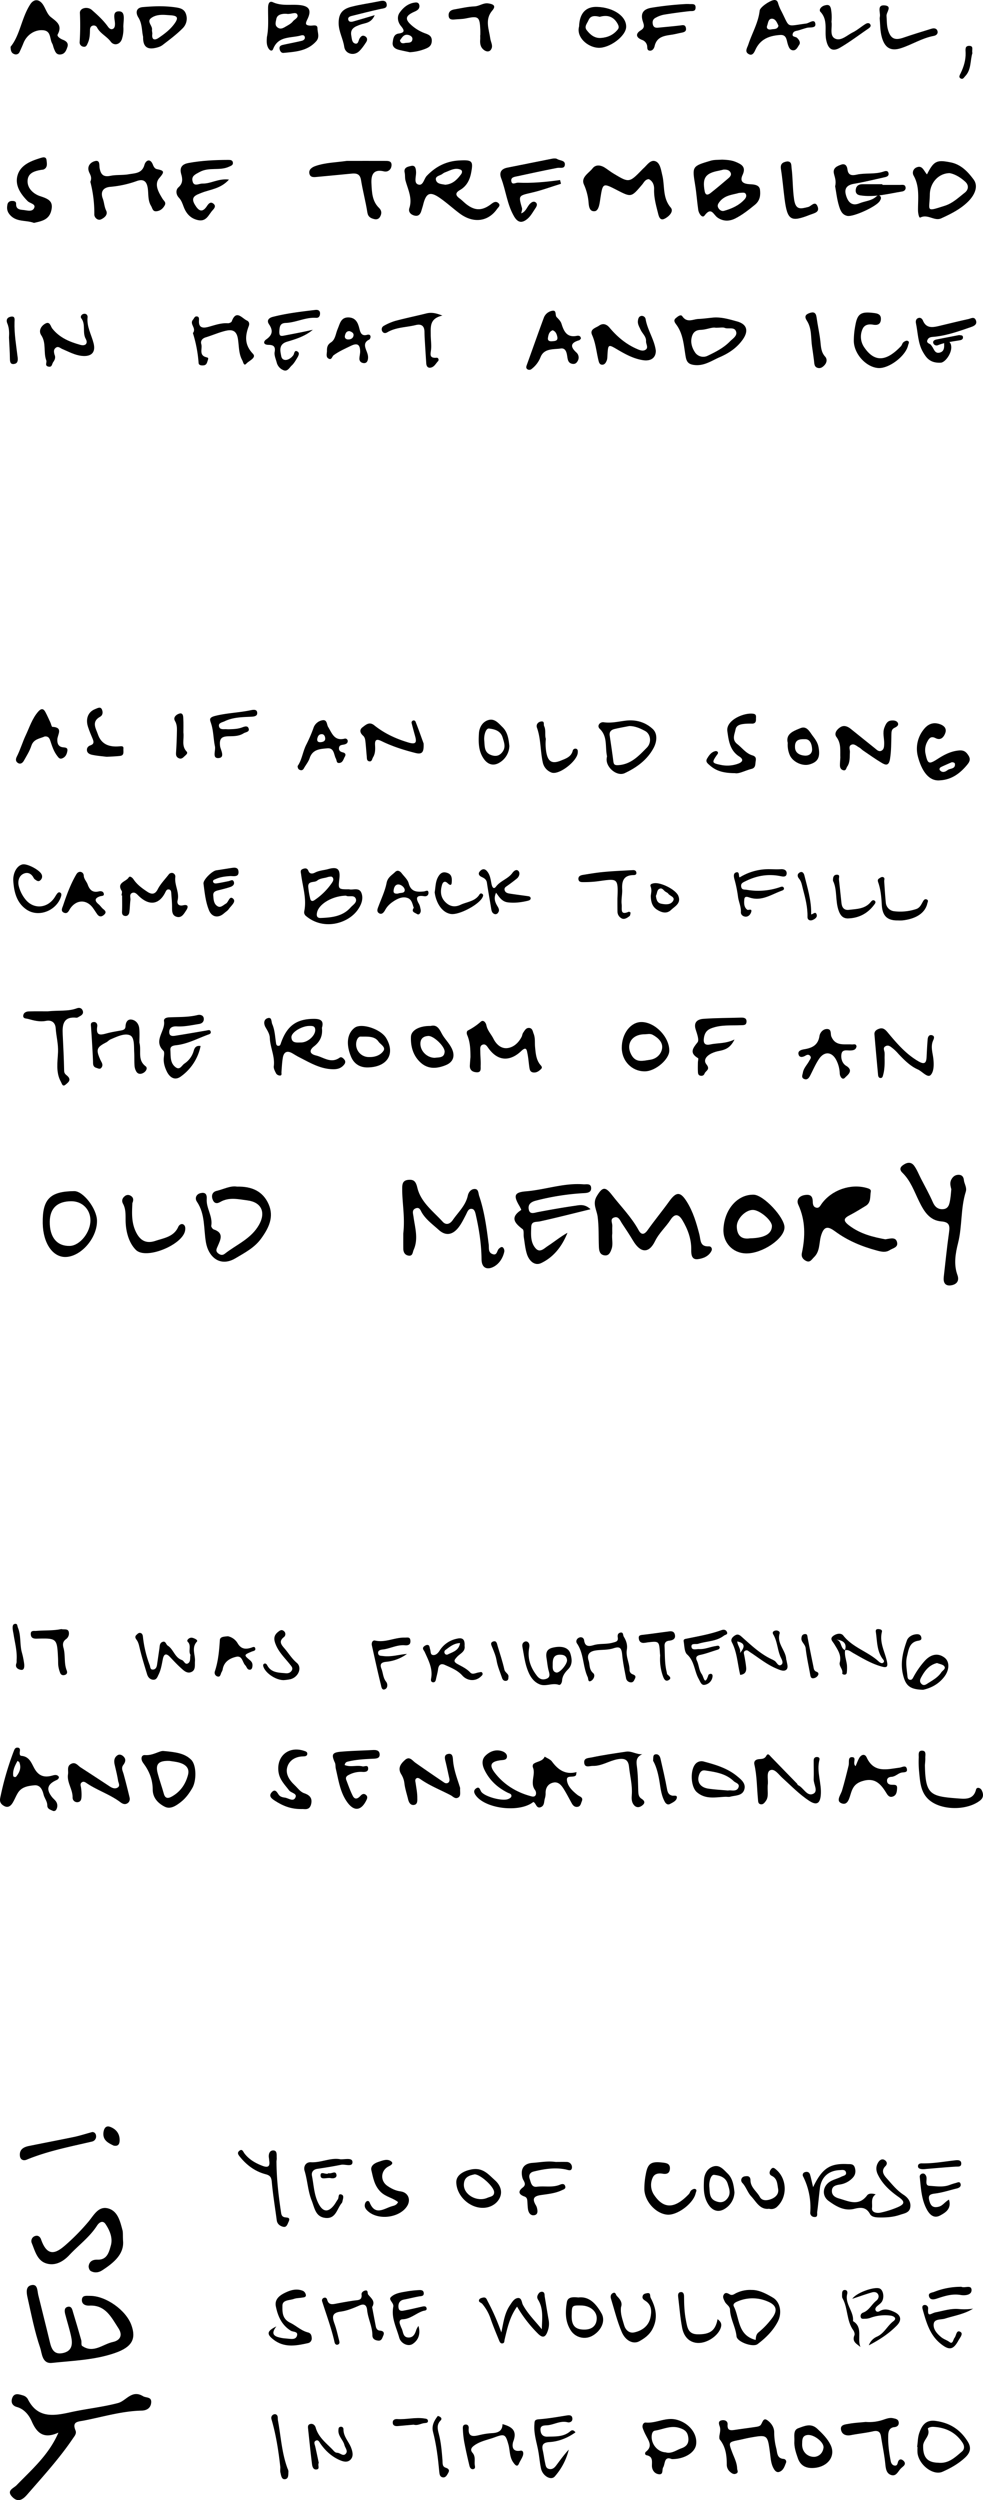 <svg xmlns="http://www.w3.org/2000/svg" width="1084.68" height="2758.31" viewBox="0 0 1084.68 2758.31"><title>c30-txt</title><path d="M977,1367.29c6.6-1.2,11.28-2.34,12.75,2.84,1.74,6.13-4.39,6.79-7.86,9-4.56,3-9.46,1.84-14.25.55-16.48-4.42-32.09-10.83-45.91-21-7.72-5.68-12.46-6.78-15.84,4.9-2.24,7.77-.94,17-7.7,23.44-2.57,2.47-4.29,6.24-8.63,4.15-3.42-1.64-5.64-4.47-4.76-8.64,3.87-18.21,4.09-36-3.94-53.48-2.35-5.12.73-9.49,6.86-10.58,5.23-.92,8.82.15,9.06,6.43.12,3,.14,6.7,4.08,7.5,3.18.64,4.24-2.25,5.84-4.43,11.17-15.28,32.06-22.41,49.8-17.31,2.27.66,4.83,1.4,4.37,4-1,5.48.47,12-5.55,15.68-5.69,3.47-11.35,7-17.26,10.09-6.21,3.2-8.71,5.66-1.54,11.23C949.35,1361.63,964.17,1364.91,977,1367.29Z"/><path d="M355.22,1134c1.06,8.92-2.23,15.35-8.66,20.35-6.08,4.73-4.46,8.53,2,10.08,8.52,2,16.68,9.29,26.19,2.45,1.83-1.31,3.71.34,5.06,1.92,1.89,2.21,1.24,4.24-.46,6.18-3,3.44-6.61,4.65-11.36,4.65-14.24,0-25.81-7.13-37.8-13.21-2.63-1.33-5.12-2.94-7.68-4.41-6-3.44-9.44-1.16-10.46,5.09-.85,5.17-1.09,10.44-1.48,15.67-.11,1.55.76,3.71-1.57,3.82a5.26,5.26,0,0,1-4.15-2c-1.37-2.57-3.09-5.68-2.74-8.32,1.41-10.86-4-20.61-4.38-31.14-.15-4.31-2.55-8-4.72-11.77-2.05-3.57-2.35-8.6,2.32-10.07,4.84-1.51,3.9,3.82,5.08,6.57,2.8,6.5,3.08,13.46,4.08,20.3.23,1.57.41,3.55,2.56,3.67s2.45-1.64,3-3.24c6.55-18.68,16.92-26.19,35.25-26.53C353.18,1123.87,357.8,1125.57,355.22,1134ZM341,1131.87c-8.37.21-19.7,7.17-19.43,12.54.35,6.82,6.2,5.67,10.47,5.71,7.48.07,15.75-7.37,15.8-13.64C347.82,1131.49,344.27,1131.83,341,1131.87Z"/><path d="M675.63,1360.67c-.87,5.74,1.21,11.47-.8,17.26-1.42,4.11-3.17,7.89-8.15,7s-5.66-5.22-5.84-9.31c-.47-11.1.08-22.31-1.37-33.26-1-7.62-6-14.35-.94-22.72,6.14-10.22,9.28-10.89,16.59-1.45,10,12.9,21.64,24.51,29.54,39,2.88,5.3,6.1,5.34,9.92,0,7.71-10.86,16.2-21.17,24-32s12.31-10.53,19.27.58,10.6,23.52,13.83,36c1.64,6.33.42,13.86,10.62,13.28,2.49-.14,3.93,2.63,2.82,4.88-3,6.14-9.31,8.54-15.19,9.26-6.56.8-7.28-4.86-7.18-10.21.22-11.94-3.72-22.64-9.76-32.8-4.3-7.23-8.76-7.15-13-.57-5.3,8.17-12.7,14.55-17.17,23.65-6.85,14-16.08,13.24-24.25-.45-3.88-6.49-8.05-12.82-12.26-19.11-2.12-3.16-3.62-8.21-8.72-6.48-4.81,1.63-1.73,6.14-1.94,9.39C675.49,1355.33,675.63,1358,675.63,1360.67Z"/><path d="M519.14,1166.17c-.06-8.25-.27-16.4-3.56-24.12-.88-2.07-.82-4.41,1-5.32a67,67,0,0,0,14-9.59c2.71-2.37,5.48.82,6.14,4.07,1.16,5.71,5.28,9.8,7.77,14.78,3.07,6.14,8.5,11.25,15.52,10.31,6.84-.91,12.25-5.9,15.55-12.38.74-1.45.81-3.29,1.71-4.58,1.65-2.37,3.12-5.54,6.6-5.27,3.7.29,3.93,3.74,5,6.49,1.9,4.8,1.08,9.78,1.56,14.66.65,6.57,1.08,13.24,5.15,18.76,1.42,1.92,3.68,3.39,1.22,5.65-2.11,1.94-4.36,3.78-7.78,3.61-3.62-.18-4.41-2.49-4.82-5.15-.81-5.19-1.1-10.46-2.14-15.59-.77-3.82-1.06-8.56-7-2.86-10.29,9.81-24.12,13.26-36-3.06-1.51-2.06-3.13-5-6.09-4.17-3.71,1-3,4.69-3,7.52,0,5.26.67,10.53.42,15.77-.14,2.85,1,7.48-4.2,7.31-4.79-.16-8.22-2.42-7.72-8C518.65,1172,518.89,1169.1,519.14,1166.17Z"/><path d="M221.34,1154a54.52,54.52,0,0,1-21.91,33.73c-6.68,4.84-12.24.76-15.29-5.45-2.26-4.62-3.93-9.79-3.4-15.31.25-2.59.94-6.37-.43-7.71-11.49-11.23,2.38-21.69.68-32.57-.49-3.14,2.62-4.14,5.52-4.29,10.52-.51,21.09,0,31.49-2.55,2.64-.66,6.55,0,6.86,3.86.25,3-1.39,5.38-5.19,6-8.16,1.27-16.26,3.15-24.55,2.66-4.78-.28-8.3,1.31-8.37,6.07-.09,5.6,4.61,4.57,8.09,4,11-1.72,22.07-3.68,33.1-5.55,1.87-.31,4.21-1.3,4.61,1.68.27,2-1.72,2.47-3.25,3-11.31,4.19-22.07,10-34.29,11.49-3.22.4-7.31.66-7,5.25.44,6.78-.57,14.42,5.82,19.15,4.69,3.47,6.58-1.89,9.61-4a24.93,24.93,0,0,0,10.27-14C214.54,1156.53,216,1153.12,221.34,1154Z"/><path d="M445,1360.87c2-18.27-1.15-33.23-1.19-48.3,0-5.17-.21-10.22,6.64-10.89,6.33-.63,8.42,1.82,10.08,8.72,3.83,16,17.36,25.88,27.92,37.45,3.65,4,7.94,2.79,11.14-1.81,6-8.68,14.24-16,16.61-27,.77-3.61,3.29-6.94,7-7.26,5-.42,4.48,4.51,5.54,7.65,5.9,17.38,8.21,35.46,10.52,53.55.48,3.77-.84,8.59,4,10.52,5.37,2.15,4.93-3.64,7.18-5.78,1.3-1.24,3-2.73,4.56-1.41a5.53,5.53,0,0,1,1.46,4.57c-1.58,7.32-5.9,13.78-12.11,16.86-6.9,3.43-12.93,1.34-13-8.6-.16-16.08-2.55-32-6.06-47.63-.68-3.06-1.35-7.19-4.32-7.78-4.26-.85-5.32,3.59-7,6.75-2.48,4.73-4.84,9.65-8.12,13.8-6.17,7.82-13.7,9.87-21.76,2.57-6.54-5.93-13.86-11.12-18.55-18.9-1.52-2.51-2.44-6.46-6.66-4.92-4.7,1.71-3.09,5.74-2.63,9.16,1.64,12.24,5.65,24.46.18,36.75-1.19,2.69-.92,6.84-5.33,6.36-4.15-.45-6-3.58-6.09-7.56C444.94,1371.09,445,1364.4,445,1360.87Z"/><path d="M1049.72,1312c-1.22-4.34-1.77-7.73.28-11.16,1.75-3,4.11-4.63,7.49-4.74,3.85-.12,5.72,2.15,6.07,5.67.44,4.37,3.6,8.29,2.12,13-5.79,18.35-3.81,37.83-8.48,56.46-2.87,11.43-5.06,23.53-.72,35.47,2.46,6.78-1.24,10.58-7.32,11.39-6.51.87-8.46-3.47-7.78-9.36,1.9-16.3,3.47-32.64,5.8-48.88,1.06-7.32.69-11.63-8.42-12.31-13.35-1-19.46-11.69-24.56-22.08-5.44-11.08-9.39-22.88-18.56-31.74-2.76-2.66-2.89-5.52.26-7.92,4.36-3.33,9.24-4.63,12.9.44,3.07,4.26,5,9.35,7.44,14.09,4.45,8.7,9.27,17.23,13.17,26.17,2.34,5.35,6,7.93,11.27,7.51,6.26-.49,7-6,7.84-10.87C1049.18,1319.12,1049.39,1315.12,1049.72,1312Z"/><path d="M651.61,1334.09c-19.82,4.82-37.7,9.43-55.72,13.38-4.33.94-9.44-.48-9.69,6-.33,8.45-1.07,17.48,5.15,24.09,4.55,4.83,9.26-.38,13-2.82,7.26-4.73,14-10.29,21.82-14.67-5.75,14.46-14.86,26.64-28.88,33.36-7.5,3.6-13.59-2.58-15.93-10.07-1.84-5.88-2.37-12.17-3.37-18.3-.51-3.08.4-7.73-1.32-9-9-6.78-14-13-1.53-21.17.21-.14-1.19-3-2.06-4.48-6.72-11.37-5.59-15,7.17-16.07,21.29-1.71,41.82-9.45,63.46-7.75,3.19.25,8.24-1.33,8.56,3.83.33,5.38-4.21,5.71-8.49,5.93a270,270,0,0,0-52.5,8.27c-6,1.51-9,4.64-7.73,10.08s6,3.28,10,2.52c13.57-2.56,27.18-5,40.85-6.94C639.4,1329.58,645,1327.89,651.61,1334.09Z"/><path d="M261.58,1309.15c16.13-.4,28.37,4.94,34.75,19.21s.15,26.59-8.21,38.13c-7.3,10.08-18,15.58-28.32,21.72-16.9,10-29.73-1.33-32.56-17.5-2.63-15.08-.66-31.21-10-45-2.52-3.72-.76-8.3,4.09-9.4s7.19.76,6.78,6.62c-.69,10,6.83,18.93,5,29.42-.22,1.2,1.52,3.65,2.83,4.07,11.4,3.74,7.38,11.3,4.41,18.17-1.34,3.11-2.9,5.52.35,8.14,2.31,1.86,4.77,2.49,7.26.53,13-10.29,29.23-16.46,38-32.24,7.48-13.5,2.58-24.71-13-26.69-10.1-1.29-20.27-3.88-30,1.79-4,2.32-6.84,1.34-8.38-2.94-1.65-4.62,0-8.33,4.61-9.39C246.93,1312,254.23,1307.86,261.58,1309.15Z"/><path d="M707.65,1127.56c14.84-.09,30.75,16.1,30.88,31.41.08,9.76-15.4,23-27,23-14.18.12-25.37-11.27-25.44-25.89C686,1140.53,695.73,1127.63,707.65,1127.56Zm3.85,13.52c-14.47-.11-21.58,11.22-14.43,23.35,4.93,8.36,12.65,5.84,20.16,4.78s12.25-6.33,13.31-12.22c1.21-6.73-4.09-12-10.35-15.35C717.28,1140.08,714.41,1141,711.5,1141.08Z"/><path d="M810.47,1146.83c-4.53,9.39-10.38,11.38-17,12.64-12,2.29-18.66,9.07-14,14.75,4.74,5.87-.82,7-2,10.12-.82,2.23-2.64,2.9-4.77,2.41-2.5-.57-2.51-2.86-2.61-4.76-.17-3.26-.06-6.54,0-9.81,0-1.62.85-4.34.21-4.72-9.69-5.77-6.11-10.69-.58-17.53,2-2.52-.62-9.47-2.07-14.1-2.62-8.3,2.23-11.37,8.65-11.81,13.78-1,27.62-.91,41.44-1.34,3.39-.11,6.21.61,6,4.61-.26,4.18-3.48,3.65-6.61,3.79-10.75.47-21.55-.7-32.13,3.33-5.68,2.17-7.54,5.82-8.3,10.83s.62,8.48,6.94,7.07C791.81,1150.48,800.41,1151.68,810.47,1146.83Z"/><path d="M945.14,1154.34c-.66,3.9-3.35,4.41-6.6,4.59-3.69.22-9-1.58-10,3.72-.94,4.92.77,10.59,5.12,13.2,9.09,5.47.91,10.65-1.16,13-2.9,3.31-5.7-1-5.89-4.52a34.9,34.9,0,0,0-4-15.14c-4.82-8.92-13-9.61-18.87-.91-3.82,5.66-6.53,12.07-9.69,18.18-1.46,2.84-3.3,5.42-6.84,3.88-3.31-1.44-1.72-4.45-1.28-6.94.89-5.1,4.68-8.64,7-13,.89-1.67,2.65-3.37,1.09-5.37-1.43-1.82-3.23-1.63-5.24-.41-2.7,1.64-6.4,2.57-7.54-1-1.38-4.33,3-5.47,6.07-6,8.77-1.44,15.36-4.43,16.92-14.63.51-3.39,3.51-7.6,8.08-7.74,5.6-.17,3.83,5.32,5,8.21,4.5,11,14.13,8.24,22.45,8.81C942,1152.49,944.36,1151,945.14,1154.34Z"/><path d="M976.09,1167.25c.13,6.25.11,12.49-1.58,18.59-.45,1.64-.74,3.45-2.77,3.48s-2.69-1.75-2.84-3.39c-1.39-14.92-2.76-29.84-4-44.78-.29-3.57,2.41-5.29,5.35-6.25,4.74-1.56,7.32,1.81,9.86,4.85,9.92,11.87,19.94,23.52,33.7,31.36,6.32,3.6,8.29,1.56,8.61-4.76.32-6.56.65-13.12,1.19-19.66.23-2.84,1.56-5.59,5-4.52,3.06,1,1.92,3.78,1,5.84-2.88,6.55-.58,13,.21,19.46.81,6.67.84,14.82-3,18.63-3.39,3.3-9.22-4.07-14.17-6.27-8.3-3.68-14.87-10.38-21.18-17a50.65,50.65,0,0,0-6.31-6.21c-2.26-1.66-4.66-4.27-8-2.41s-1.27,4.63-1.09,7.11C976.21,1163.28,976.09,1165.27,976.09,1167.25Z"/><path d="M823.16,1382.83c-14.78-.33-25.6-12-24.88-26.89,1.06-21.88,15.68-38.42,33.48-37.88,10.76.33,33.83,24.84,33.88,36C865.7,1366.54,841.05,1383.23,823.16,1382.83Zm4.47-16.65c15.88-.31,24-4.88,24.15-13.51.07-6.3-13.44-17.75-21-17.83-8.25-.08-18.17,10.06-17.78,18.75C813.37,1362.69,817.84,1367.7,827.63,1366.18Z"/><path d="M153.8,1150.38c2.51,8.76-2.46,18.88,6.81,25.91,2.67,2,.55,5.7-2.29,7.32s-5.95,1.7-7.87-1.35a14.66,14.66,0,0,1-2-6.52c-.35-4.92-.09-9.88-.36-14.81-.37-6.71.44-16.46-4.63-18.72-6-2.7-14.47,1.52-21.42,4.46-1.77.74-3.12,2.43-4.85,3.33-10.54,5.44-11.48,7.85-6.56,19,1.31,3,3.85,5.65,1.21,9-1.61,2-3.49.7-5.36.17-4.34-1.24-3.71-4.54-3.86-7.91-.54-12.33-1.3-24.65-2.14-37-.17-2.39-.89-5,2.19-5.6,3.59-.74,5.06,2.17,4.64,4.79-1.83,11.47,4.69,9.12,11.35,7.38,4.75-1.24,9.63-2,14.47-2.89,2.76-.49,5.21-1.08,5.37-4.58.2-4.54,2.26-8.37,7.06-7.44s7.67,5,8.12,9.89C154.17,1140.11,153.8,1145.41,153.8,1150.38Z"/><path d="M52.52,1115.76c12.73-1.3,22.7.23,32.23-3.35,2.73-1,5.35-.48,6.53,2.6s-.79,4.92-3.32,6.22c-1.16.6-2.43,1.68-3.56,1.56-14.42-1.53-15.77,7.5-15.21,18.38.68,13.45,1.3,26.91,1.6,40.37.07,3.39,2.47,4.27,4.19,6.11,3.88,4.15-.08,6.81-2.51,8.9-3.5,3-4.12-1-5.29-3.07-5.77-10.41-3.64-21.88-3.15-32.72.41-9.08-2-17.54-2.58-26.33-.35-5.48-3.72-9.57-10.89-8.12-6.55,1.33-13.11-.36-19.49-2.16-2.31-.65-6-.09-5.36-4.12.49-3,3.44-4.11,6.07-4.19C39.67,1115.6,47.58,1115.76,52.52,1115.76Z"/><path d="M406.78,1177.62c-9.24.49-16.08-3.68-19.5-12-5.79-14.05-4-25.6,4-31.7,7.39-5.66,28.78,1.29,34.8,11.3C436.35,1162.36,427.74,1176.82,406.78,1177.62Zm.59-11.42c6.31.17,12.38-1.92,15.7-6.77,2.91-4.24-3.38-7.26-5.43-10.29-4.38-6.47-12.71-5.35-19.76-5.54-2.05,0-3.7,2.27-4.39,4.78A14,14,0,0,0,407.37,1166.2Z"/><path d="M475.18,1131.89c6.26-1.65,9.07,2.13,12,7.87,3,6,8.36,10.74,11.35,17,3.9,8.18,1.66,15-6.57,18.35-9.68,3.92-19.43,4.79-27.74-2.72s-11.23-17.82-10.77-28.62C453.72,1136.42,463.18,1131.63,475.18,1131.89Zm4.39,35.16c4.65-.7,10.7.4,11.06-6.73.29-5.83-12.15-17.66-17.95-17.41-4.67.21-8.32,2.27-8.76,7.48C463.21,1159,470.78,1166.9,479.57,1167.05Z"/><path d="M47.15,1349.63c-.47-26.68,8-35.29,34.75-35.52,9.87-.08,24.78,19.11,25.12,32.36.48,18.63-16.75,39.19-33.76,40.27C58.57,1387.67,47.55,1372,47.15,1349.63Zm31.48-24.37c-15.38.06-23.51,7.75-23.72,22.43-.26,17.31,8,27.31,22.14,26.88,11.18-.34,22.93-15.06,22.74-28.5C99.63,1334.08,90.61,1325.21,78.63,1325.26Z"/><path d="M146.08,1327.3c-.48,10.6-1.22,21.36,3.95,31.93,4.75,9.73,11.53,13.08,21.48,9.75,9.53-3.18,20.32-4.46,25.2-15.47.89-2,3.23-3.87,5.42-2.73,2.6,1.36,2.57,4.54,2.06,7.13-3.06,15.64-43.05,32.14-54.21,21.08-7.35-7.27-10.76-18.8-11.31-30-.35-7.07.7-14.26-2.91-20.92-1.68-3.09-1-6.08,1.84-8.32a5.32,5.32,0,0,1,6.2-.73C147.18,1320.8,147.68,1323.57,146.08,1327.3Z"/><path d="M1037.44,860.89c-13.52,1.5-20.86-12.3-24.49-25.83a33.86,33.86,0,0,1,5.91-29.79c4.51-6,10.09-8.86,17.58-6.55,5,1.54,8.59,4.75,6.55,10.18-1.63,4.37-4.93,8.36-10.72,5.42-5.14-2.61-7.18.32-9.24,4.29a19.35,19.35,0,0,0-1.68,13.42c2.31,11,3.76,11.39,13.31,5.25,7.24-4.66,14.78-8.66,23.83-9.35,5.24-.4,7.7,1.67,10.24,5.75s1.06,6.91-1.41,9.93C1059.51,853.14,1050.24,860.1,1037.44,860.89ZM1050.05,841c-3.87,1.72-7.79,3.35-11.6,5.2-1.43.7-2.48,2.29-1.2,3.71,2.66,3,6,1.54,8.24-.21,2.79-2.23,8.7-1,8.24-6.78C1053.61,841.34,1051.71,840.84,1050.05,841Z"/><path d="M927.26,836c-.34-7.82,1.15-15.62-4.28-22.89-3-3.94.51-8.51,4.33-10.87,4.1-2.53,8.09-.85,11.68,2.08,8.79,7.17,17.7,14.18,26.51,21.31,2.17,1.76,4.25,4.15,7.27,2.51,2.77-1.5,2.76-4.6,2.87-7.39.23-6.08-2.12-12.16.33-18.28,1.44-3.58,2.93-7,7.2-7.52,2.73-.32,6.14-.09,7.48,2.47,1.42,2.72-1.18,4.44-3.51,5.49-3.49,1.58-3.46,4.38-3.54,7.68-.21,8.89-.09,17.73-1.52,26.68-1.26,7.88-4.74,7-9.16,4.37-7-4.16-13.71-9-20.49-13.59-1.53-1-2.76-2.55-4.37-3.4-2.66-1.4-5.25-4.3-8.35-3.12-3.87,1.47-1.71,5.45-1.9,8.25-.37,5.49.4,11-3,16-1.16,1.69-1.12,4.58-4,4.05s-4-2.84-4-5.54S927.1,838.76,927.26,836Z"/><path d="M669.81,834.45c-2.26-10.86.82-21.83-8-30.33-3.62-3.46.34-7.88,4.28-7.3,8.48,1.25,16.53-.85,24.64-1.79,11.46-1.32,21.64,1.93,29.47,9.19,5.62,5.2,4.65,14,1.15,20.7-7,13.3-18.78,21.88-32,28.06-8.6,4-20.82-6.28-19.95-16A19.59,19.59,0,0,1,669.81,834.45ZM694.32,801c-5.4,1.07-10.84,2-16.2,3.28-3.58.87-6,2.91-5.36,7.26,1.42,9.37,2.8,18.74,4,28.14.47,3.7,1.29,4.76,5.76,4.46,14-1,22.57-10.48,31.25-19.31,5.62-5.71,4.12-15.14-1.93-18.37C706.46,803.57,700.77,801,694.32,801Z"/><path d="M49.44,812.46c-5.4,2.5-12.33,2.61-14.87,10.41-1.87,5.77-5.25,11.09-8.27,16.44-1.45,2.56-3.94,4.36-6.9,2.19-2.32-1.69-2.12-4.24-.88-6.68,3.93-7.73,6.49-16.56,9.9-23.69,4-8.45,7.12-18.58,13.84-26.14,3.16-3.55,5.59-3.54,7.79.5,2,3.75,3.74,7.68,5.54,11.55.78,1.67,1.37,4.83,2.15,4.86,12.29.51,5.83,8.44,5.53,13.74-.28,5,1.47,8.5,6.67,8.87,3,.22,5,.72,4.39,4.08s-1.88,6.52-5.49,8c-3,1.22-4.14-.56-5.8-2.75-3.83-5-5.64-10.84-7.55-16.64C54.52,814.23,53.16,812.18,49.44,812.46Z"/><path d="M811,853c-12.49-.06-20.72-2.36-27.72-8.57-2.41-2.13-5.15-4-3-7.6s4.71-7.34,9.41-8.2a2.71,2.71,0,0,1,2.34,1c.77,1.64-.6,2.68-1.48,4-5.19,7.6-4.7,8.27,4.27,10.14a34.57,34.57,0,0,0,19.94-1.34c5.09-1.94,5.68-4.85,1.09-7.73-10.47-6.6-11.82-17.52-13.27-28.07-1.69-12.31,19-20.91,28.95-19.13,3.54.64,2.56,3.66,2.64,6,.09,2.8-.87,4.82-4.13,4.85a78.73,78.73,0,0,0-8.28.21c-4.35.5-9.17,1.14-10.16,6.35s-4.36,11.07,1.95,16c5.46,4.26,9.57,10.28,16.6,12.44,3.11.95,4.39,2.47,3.74,6.1s.2,7.62-4.66,8.85C822.11,850.09,815.42,854,811,853Z"/><path d="M467.42,820.22c.44,9.49-1.4,12.45-9.13,10.48-12.88-3.27-25.41-7.25-37.33-13.09-5-2.44-7.49-2-7.1,4.42.27,4.57.31,9.32-2.25,13.51-1.06,1.73-1.12,4.78-3.89,4.45-3.31-.39-2.82-3.55-3.06-5.89-.49-4.91-.77-9.84-1.31-14.75-.3-2.74-.47-5.69-2.71-7.69-3.39-3-4.29-6.55-.54-9.36s7.51-6.5,13-2c11.24,9,24.11,14.91,38,19,8,2.33,8.79-.5,7-7q-2-7.12-3.84-14.31a2.4,2.4,0,0,1,1.34-3,2.23,2.23,0,0,1,3,1.34C462,805,465.14,814,467.42,820.22Z"/><path d="M328.38,845.15c4.68-6.6,5.6-15.39,9.28-23a162.68,162.68,0,0,0,8.08-18.54,12.73,12.73,0,0,1,9.71-8.94c5.63-1.21,5,4.63,6.59,7.28,4.32,7,6.81,15.78,18.08,13a2.76,2.76,0,0,1,3.54,2.15c.32,2.63-1.59,3.76-3.88,4.29s-5.25.29-5.7,3.57c-.4,3,1.42,4.48,4.17,5.1s3.7,2.27,2.28,4.72c-1.63,2.79-2.23,6.86-6.46,7-2.94.11-2.41-2.93-3.37-4.69-2.45-4.47-1.79-12.21-9.61-11.5s-16.18,1-19.42,10.86c-1.32,4-4.24,7.42-6.32,11.18-1.07,1.93-2.49,2.63-4.52,1.79C329.27,848.82,328.51,847.55,328.38,845.15ZM350,815.52c-.11,3.22,2.1,3.52,4.3,3.26,2.55-.3,4.94-1.41,4.53-4.54-.27-2.09-1.29-4.37-3.94-4.28C351.44,810.06,350.55,812.78,350,815.52Z"/><path d="M254.07,804.51c4.33-.15,8.61-.37,12.75-1.87,2.58-.92,6.14-2.47,7.41.71,1.7,4.26-3.16,4.24-5.45,5.7-4.9,3.13-10.63,3.17-16.07,3.23-7.75.09-11,2.05-9.85,11,.52,3.93,5.91,12.57-1.73,13.07-7.28.47-3-8.2-3.93-12.81-1.77-8.4-1.57-17.12-4.29-25.39-1.47-4.47-2.6-6.58,5.08-8.47,12.65-3.1,25.49-3.41,38.05-6,3-.62,7.25-1.59,7.74,2.32.54,4.29-3.45,4.59-7.2,4.75-9.77.42-19.68.61-28.75,5-2.56,1.23-7.09,1.72-6.15,5.67,1,4.22,5.53,2.72,8.7,3.1A30.27,30.27,0,0,0,254.07,804.51Z"/><path d="M117.77,834.92c-5.42-.67-10.66-1-15.76-2.08-2.56-.52-5.64-1.57-6.07-4.89-.36-2.76,1.28-4.78,3.84-5.65,4.18-1.41,3.8-4,2.42-7.28-1.8-4.22-3.58-8.47-5-12.82-3.08-9.14,0-16.92,7.84-19.91,2.43-.93,5.71-3.1,7.33.26,1.2,2.49,1.48,6.32-1.89,8.19-9.88,5.47-4.68,12.91-2.4,19.57,3.83,11.19,12.84,14.05,23.63,13.09,2.3-.21,4.85-.62,4.48,2.58-.34,2.94,1.41,7.49-3.82,8C127.43,834.56,122.49,834.65,117.77,834.92Z"/><path d="M869.24,819.63c-2.54-10.22,6.55-13.17,13.91-16.25,7.05-2.94,10.09,3.76,13.52,8.32,2.78,3.69,5.49,7.37,6.43,12.13,2.23,11.32-.33,16.7-9.67,19.46-8.09,2.4-19-2.73-22.14-10.64A28.64,28.64,0,0,1,869.24,819.63Zm8,4.5c0,6,4.26,8.91,10.44,9.49,5.13.49,8.72-2.39,8.41-7.35-.3-4.71-1.84-10.83-7.75-10.77C884,815.54,876.91,814.94,877.24,824.13Z"/><path d="M562.06,823a22.18,22.18,0,0,1-11.13,18.5c-6,3.59-12.25,2.43-16.92-4.06-6.22-8.66-6.1-18.59-5.55-28.25.36-6.4,3.78-12.91,10.59-14.83s11.09,3.62,15.34,7.76C560.27,807.8,561.23,815.52,562.06,823Zm-27.72-6c.59,5.89-.23,12.68,6.73,15.65,4.3,1.83,8.82,2.12,12.55-2.09,4.9-5.53,2.88-10.68,1-16.9-2.47-8.09-9.89-9.23-14.92-9.9C536.07,803.21,533.79,811.26,534.34,816.93Z"/><path d="M602.29,815.17a54.56,54.56,0,0,0,.57,15.05c1.89,10.13,6.34,12.89,16.07,8.88,5.25-2.16,11.19-3.9,13-10.7a3,3,0,0,1,4.36-2.12c1.48.78,1.32,2.59,1.24,4.14-.51,9.05-20.07,24.65-28.68,22a15.27,15.27,0,0,1-9.9-11.2c-2.85-12.7-2-26-6.49-38.51-1.08-3,.89-6.22,4.64-6.73,4.22-.58,2.43,3.19,3.32,5.07C602.6,805.66,600.93,810.76,602.29,815.17Z"/><path d="M202.38,808.12c.9,7.71-2.32,14.85,3.52,21,2.07,2.18-1.39,4.17-3,5.85s-3.43,2.6-5.75,1.49c-2.57-1.22-3.11-3.19-2.91-6,.57-8.17.86-16.38,1-24.57.07-3.6-.17-7.05-2.17-10.52-2.16-3.75,1-6.68,4.12-7.88,4.61-1.79,5,2.22,5.08,5.23C202.54,798.17,202.38,803.65,202.38,808.12Z"/><path d="M385.28,981.14c4,1.1,10.94-2.5,13.48,3.89,2.64,6.63-.26,13.54-4.2,19-10.91,15.14-37.68,22.64-56.74,6.7a5.23,5.23,0,0,1-2.12-5.23c2.9-13.87-1.71-27.11-3.41-40.59-.34-2.65-1.46-5,1.92-6.25,2.7-1,4.9-1,6.16,2.26,1.47,3.77,4.87,3,7.16,1.81,4.65-2.44,9.77-2.55,14.62-3.92,10.33-2.91,13.54,0,12.3,10.76C373.11,981.16,373.11,981.16,385.28,981.14Zm-3.54,7c-14.81.26-29.66,9-31.84,18.3-1,4.06,0,6.47,3.9,6.33,12.18-.45,24.35-1.7,33.1-11.64,2.44-2.77,7.34-5.43,5.67-9.64C390.69,986.73,384.82,990.1,381.74,988.11ZM362,967.48c-3.55,1.5-8.44,1.14-12.07,4.09-3.14,2.55-10.25-.2-9.78,6.94a80.82,80.82,0,0,0,2.25,13.25c.56,2.34,2.35,2.88,4.55,1.36a72.15,72.15,0,0,0,19.43-19.28c1.14-1.72,2-3.57.86-5.5S364.27,967.21,362,967.48Z"/><path d="M134.09,987.88c.1-1.69.93-3.84.19-5-5.85-9.26,4.84-10.08,7.66-14.75,1.37-2.25,4.07.08,5.38,2,3.87,5.76,9.37,9.82,15,13.55,4.2,2.79,8.35,4,11.7-2.52,3-5.89,7.86-10.87,12-16.2a4.25,4.25,0,0,1,4.41-1.85,4.1,4.1,0,0,1,3,4.62c-1.06,8.74,4.75,16.68,2.53,25.68-.9,3.66,1.25,6.51,6.07,5.38,6.22-1.45,5.65,2.32,3.44,5.57-2.42,3.57-4.89,8.63-10.37,7.16s-5.24-6.52-5.25-11.21-.5-9.55-.83-14.31c-.14-2-.17-4.32-2.63-4.72s-3.25,1.74-4.16,3.54c-6.35,12.48-16.8,15.22-28.78,4-2.15-2-4.49-5.3-7.92-3.56-3,1.53-1.3,5.15-1.63,7.82-.57,4.49-.55,9.05-1.21,13.52-.35,2.29-2,4.33-4.69,3.95s-3.48-2.13-3.35-4.91c.27-5.9.08-11.82.08-17.74Z"/><path d="M88.64,961.85a4.16,4.16,0,0,1,3.75,4c.19,4,3.14,6.58,4.37,10,2,5.61,5.26,9.26,12.07,7.63,2.09-.5,5-.46,5.66,2.33.69,3-2.19,2.46-3.93,3-5.68,1.87-6.83,4.62-1.79,8.8,1.93,1.6,3.31,3.88,5.27,5.43,2.43,1.92,3.55,3.65.86,6.11-2.87,2.63-5.5,2.58-7.79-.75-1.6-2.31-3.09-4.7-4.78-7-6.93-9.17-17.59-9-24.46.36-1.9,2.59-3,7-7.32,5.16-4-1.73-1.75-5.39-.83-8.18C73.57,987.17,77.8,975.66,84,965,85,963.25,86.32,961.76,88.64,961.85Z"/><path d="M456.58,1001.53c-1.48-3.83-2-8.92-6.55-10.72-4.92-1.95-10,0-14.32,2.62s-8.13,5.75-10.68,10.47c-1.1,2-3.37,5.58-6.59,3.74-3.42-2-1.71-5.29-.61-8.24,3.11-8.37,7.06-16.6,8.74-25.26,1.23-6.35,5.85-8.59,9.49-12.15,2.63-2.58,5.31-1,7.21,1.48,2.75,3.57,6.6,6.95,7.67,11,2.57,9.72,9.24,9.75,16.86,9,1.9-.19,4.95-2.44,5,1.68,0,2.41-1.94,4.08-4.74,3.61-8.5-1.42-9.74,1.78-5.66,8.64a14.91,14.91,0,0,1,1.31,4c.56,2.21,1.07,4.53-.5,6.47s-3,.49-4.47-.27C456.28,1006.4,454,1005.22,456.58,1001.53Zm-17.34-15.68c2.31-1.28,7.51.2,7.34-4.06-.11-2.58-3.76-6.09-7.22-6s-4.76,3.67-5.07,6.82S436.3,986.12,439.24,985.85Z"/><path d="M254.35,966.48c-5.69.38-11.27,1-16.49,3.36-1.25.56-3,1-2.79,2.67.3,2.13,2.47,2.32,4,2.09,4.45-.64,8.85-1.63,13.27-2.49,2-.39,4.54-2.57,5.69.79,1,3.05-1.38,4.81-3.81,5.64-4.25,1.45-8.64,2.5-13,3.59-3.15.79-6.2,1.56-5.9,5.78.31,4.54.47,9.48,4.9,12,3.47,1.94,6.11-1.4,9-2.94,3.09-1.63,4-9.62,8.24-5.27,3.25,3.35-2.67,7.69-5.06,11.26-1.2,1.8-3.33,3-5,4.49-6.35,5.81-13.63,4.67-16.86-3.31-3.77-9.31-4.7-19.38-6-29.26-.54-4.25,9.49-14,14-14.67,5-.73,10-1.6,15-2.35,4.14-.62,9.54-2.05,9.67,4.2C263.41,967.69,258.17,966.62,254.35,966.48Z"/><path d="M816.18,968a60.78,60.78,0,0,1,28.61-9c5.54-.27,11.2.3,16.83-.06,3.29-.22,6.7.9,6.4,4.89s-3.92,3.36-6.64,2.81c-13.5-2.76-26.15-.68-38.5,5.42-3.16,1.56-5.71,2.42-5,6.3.68,3.61,3.23,2.85,6.23,3.33a73.59,73.59,0,0,0,37.21-3.17c1.25-.45,2.95-.64,3.59,1.09s-.79,2.52-2.12,3c-11.49,4.08-22.16,12-35.48,7.67-2.37-.77-5.61-2.07-6,1.84s-.54,8.62,3.12,11.48c1.22,1,5.46-1.65,4.59,2.14-.53,2.27-2.64,5.85-6.5,5.56-2.91-.22-5.11-2.32-5-4.91.32-5.85-2.25-11-3.1-16.55a141.66,141.66,0,0,0-3.75-18.9c-1-3.34-1.71-7.17,1.12-8.3C816.6,960.79,814.65,966.92,816.18,968Z"/><path d="M547.4,984.89c-3,6.32-.92,10.89,1.7,15.21,1.47,2.43,2.25,4.62.35,7a3.25,3.25,0,0,1-3.74,1.33c-2.8-1.06-3.32-3.52-3.74-6.13-1.52-9.46-3.28-18.88-4.67-28.36-.55-3.73-3-5.12-5.91-6.47-2.69-1.25-4.19-3.51-2-6.06s5-3.67,7.88-.41c3.55,4.07,4.09,9.2,5.06,14.14.65,3.27,2.25,6.67,5,3,4.95-6.56,13.34-8.49,18.06-15.06,1.64-2.28,4.68-4.75,6.9-1.89,1.75,2.26.63,6-2.08,8.17-3.3,2.65-6.67,5.22-10.12,7.67-1.88,1.34-4.06,2.39-3.19,5.24.78,2.58,3.19,3.21,5.36,3.57,6.4,1,12.84,1.81,19.27,2.71,1.65.24,3.79.3,4,2.33s-2,2.62-3.51,3c-7.16,1.67-14.32,2.57-21.79,1.63C553.88,994.66,551,989.87,547.4,984.89Z"/><path d="M14.62,971.08c-.16-8.94,4.63-16.45,10.45-17.45,5.33-.91,18.78,6.23,20.88,11.15A5.28,5.28,0,0,1,44.67,971c-2.25,2.23-4.13.59-6-.69a5.55,5.55,0,0,1-1.62-1.91c-2.52-4.81-6.72-6.6-11.31-4.33-5.17,2.54-6.16,8.51-5.12,13.15a38.22,38.22,0,0,0,7.54,15.16c9,11.1,24,9.84,32-2.11.93-1.4,1.74-2.9,2.77-4.23.87-1.13,2.09-2.16,3.58-1.23,1.32.83,1.39,2.16,1,3.71-4.59,15.9-24.68,24.29-38.32,14.91C17.88,995.69,15.31,983,14.62,971.08Z"/><path d="M681.29,991.39c1-23.72.18-22-22.57-19a122,122,0,0,1-15.18.81c-2.12,0-4.9,0-5.26-3.1-.39-3.39,2.28-4.43,4.79-4.84,7.78-1.28,15.57-2.59,23.42-3.3,10.57-1,21.2-1.39,31.81-2,1.8-.1,3.44.42,3.86,2.48.49,2.42-1.34,3-3,3-10.65.09-13.14,6.06-12.63,15.63.3,5.51-1.23,11.13-.55,16.82.57,4.85-2.12,12.36,7.8,8,.45-.2,2,.72,2,1-.19,1.34-.3,3.17-1.19,3.84-2.45,1.85-5.56,4-8.48,2.55a8.37,8.37,0,0,1-4.75-7.47C681.28,1001,681.29,996.18,681.29,991.39Z"/><path d="M479.64,984.39c1.06-5.73.72-11.6,3.88-17.09,2.7-4.7,5.81-5.84,10.36-4.16,5.12,1.88,4.85,6.77,4.54,10.72-.3,3.78-2.55,2.38-4.53.49-3-2.91-5.24-1.36-6.18,2-1.93,6.81-1.8,13.29,3.65,18.82,5,5.08,10.66,6,16.94,3,7.2-3.35,16.09-3.66,20.86-11.48a2,2,0,0,1,3-.52c1.47,1,.93,2.36.3,3.71-3.83,8.18-26.07,20-35.12,18.45C486.82,1006.54,480.86,994.66,479.64,984.39Z"/><path d="M990.81,1015.47c-12.06.19-17.17-5.19-17.82-17.34-.44-8.3-1.16-16.69-3.94-24.64-.68-1.94-.66-3.27,1-4.33,1.4-.88,2.86-2.18,4.63-1.37,2.07,1,.92,2.87,1,4.47.47,7.82,1,15.64,1.74,23.43a10.44,10.44,0,0,0,9.32,9.65,56.33,56.33,0,0,0,24.23-2.43c4.16-1.39,5.6-5.15,7.55-8.52.84-1.45,2.06-3,4.07-2.07,2.28,1,1,2.82.66,4.37-2.32,10.33-12,17-27.4,18.75A45.28,45.28,0,0,1,990.81,1015.47Z"/><path d="M919.16,971.72c-.15-4,.75-6.45,3.82-6.68,4.48-.35,2.53,3.09,2.75,5.31.88,8.65,1.94,17.28,2.78,25.93.49,5,3,8.15,8.12,7.52,8.77-1.06,18.12-.9,24.4-8.94,1.12-1.44,2.69-2.45,4.29-1s.13,3.17-.79,4.4c-7.15,9.54-16.73,14.57-28.63,15-5.62.19-8.52-3.22-10.36-8.19C921.42,993.92,924.09,981.56,919.16,971.72Z"/><path d="M718.07,988.47c.23-2.6,1.49-6.38-.13-10.38-1-2.56,1.19-3.17,3.32-3.6,7.59-1.55,24.39,6.91,27.23,13.84,3.42,8.32-3.86,11.57-8.13,15.65-4.7,4.51-10.5,2.82-15.47-.41S718.23,995.4,718.07,988.47Zm5.7-.11c.45,3.61,1.13,7.71,5.8,8.66s10.35,1.47,13.09-3-3.5-5.38-5.35-8.15c-.71-1.07-2.31-1.53-3.41-2.38-1.9-1.47-3.3-4.39-6.31-2.88C724.74,982,725.25,985.45,723.77,988.36Z"/><path d="M895.08,1008.81c2,.05,4.81-3.94,6.06.21,1,3.17-2.31,5.11-4.78,6.09-2.65,1-5.42-.22-5.34-3.48.27-10.82-2.45-21.06-5.18-31.37-1-3.83-1.47-7.72-4.15-10.9-1.88-2.24-2.27-4.86.4-6.61,3.3-2.15,5,.87,5.51,3.1C891,979.73,895.44,993.46,895.08,1008.81Z"/><path d="M588.47,1988c-14.45,11.78-51,8-62.76-6.29-2.41-2.93-3.82-6.11-.54-8.54,4.07-3,4.46,1.87,6.08,3.87,4.27,5.27,22.54,10.27,29.32,7.84,1.42-.51,3.38-1.65,3.66-2.83.7-3-2.16-3.33-4.21-4.36-11.16-5.63-19.93-13.7-25.44-25.13-2.67-5.55-3.28-11.32,1.12-15.62,4.78-4.68,11.1-7.24,18.13-5,2.87.93,5.8,3,5.57,6.17-.27,3.79-3.95,3.52-6.89,3.89-10.84,1.37-13.15,5.22-6.49,13.88,10.26,13.33,24.41,21.81,40.63,26,5.43,1.4,5.69-4.39,3.73-7.05-6-8.12,1.14-17.1-2.45-25.19a3.94,3.94,0,0,1,.79-3.66c3.93-2.93,10-2.57,12.32-8,2.72,1.77,6.21,3,8,5.41,6.75,9.14,14.85,14.92,27.15,11.64-.45,2.4-.37,3.17-.71,3.58-2.7,3.13-10.55-.82-9.9,5.4.73,6.88,6.3,12,11.69,16.31,2.41,1.94,6.67,2.32,4.68,7.06-1,2.36-1.28,5.42-4.46,6-3,.53-5-1.1-6.43-3.6-2.88-5.17-5.57-10.44-8.65-15.48-2.61-4.27-5.92-8.78-11.53-7.72s-8.83,5.26-8.85,11.39a18.52,18.52,0,0,1-.71,5.86c-1.2,3.52-.25,8.42-4.83,10C591.62,1995.49,591.66,1989.25,588.47,1988Z"/><path d="M65,1960.36c0,2.63-2.12,3.23-3.83,4.08-9,4.44-10.17,9.86-3.92,18,1.4,1.82,3.34,3.25,4.61,5.15a8.26,8.26,0,0,1,.4,8.5,3,3,0,0,1-4.12,1.65c-2.61-1.24-5.92-2-5.94-5.8,0-4.53-3.09-8-4.11-12.1-1.35-5.51-3.91-10.79-10.18-10.21-6.6.62-13.85,1.64-18,8.11-2.3,3.58-3.76,7.69-6,11.31-2,3.27-5,5.7-9.09,3.55C1.5,1990.88-.7,1988.3.2,1983.8a325.16,325.16,0,0,1,15.09-52.08c.78-2,1.55-3.67,3.88-3.67,2.75,0,3.09,1.93,2.75,4.1s-.42,4.88,1.7,5c9.84.82,11.36,9.57,15.44,15.71,4.55,6.86,10.52,8.2,18,6.21C59.79,1958.38,62.82,1957.17,65,1960.36Zm-45.65-17.69c-3,5.47-5.55,10.59-4.73,16.61.16,1.18,2.41,1.75,3.25.72,3.8-4.67,5.91-9.85,3.39-15.92C21.13,1943.84,20.75,1943.71,19.32,1942.67Z"/><path d="M507.74,1972.61c-.3,5,1,8.54-1.95,10.42-3.51,2.23-5.9-1.1-8.73-2.57-10.8-5.62-22.19-10.1-32.3-17-1.6-1.1-3.53-2.73-5.36-1.45s-1,3.58-.71,5.55c.71,5.21,1.8,10.45,1.78,15.67,0,2.87.6,7.5-3.74,8.08-3.78.5-5.59-2.74-6.42-6.22-1.36-5.67-3.22-11.28-4-17a24.15,24.15,0,0,0-3.32-10.19c-4.53-7-1-11.86,3.85-16.19,5.13-4.6,8.06.61,11.66,3.14q15.84,11.15,31.91,21.94a4.21,4.21,0,0,0,3.55.36c2-1,2.31-3,1.84-5.1-1.43-6.38-2.72-12.79-4.3-19.13-.88-3.51-1.41-7.06,3-7.9,4.77-.92,5.11,3.17,5.33,6.45C500.62,1953,505.09,1963.64,507.74,1972.61Z"/><path d="M180.56,1931.8c13.9,1.24,23.53,2.67,30.53,9.8,5.74,5.85,5.87,22.94,1.1,31.09-3.32,5.67-7.08,11-12.36,15.18s-11.66,8.55-17.9,5.46c-7.14-3.55-13.4-9.59-13.42-19,0-11-3.94-20.64-10.36-29.13-3.45-4.56-2.16-9.25,1.77-8.91C168.84,1937.08,176.23,1931.16,180.56,1931.8Zm6.45,10.91c-12.16-.41-15.71,3.48-13,13.73,2,7.62,4.7,15,6.8,22.64,1.4,5,4.37,5.31,8.22,3.26,9.86-5.28,15.75-13.78,18.47-24.37,1.86-7.27-2.73-11.17-8.9-13.13C194.53,1943.56,190.19,1943.26,187,1942.71Z"/><path d="M944.09,1948.52c1.47-3.4,2.43-6.19,3.84-8.73,2.25-4.09,6.29-5.4,8.33-1,8.07,17.67,22.52,13.16,36.35,11.36,2.95-.38,7.11-3.43,8.1,1.59.84,4.27-3.55,3.25-6.29,3.94-3.75.94-6.48,4.41-10.75,4.6-2.79.13-5.26,1.42-4.87,4.91.31,2.85,2.62,3.71,5,3.87,2.9.19,6.39-.82,6.08,4-.23,3.69-.62,7.61-4.76,9s-5.85-1.89-7.61-4.73c-6.1-9.84-12.76-16.69-26.39-12.18-7.26,2.41-10,6.47-12,12.62-1.83,5.4-3.28,14.2-10.12,11.89-7.23-2.44-1.35-9.3.16-14.37,2.7-9.11,5-18.33,7.25-27.58.8-3.31-1-9,3.34-9.14C946.2,1938.35,940.06,1945.28,944.09,1948.52Z"/><path d="M75.07,1957.3c.62-4-1.61-8.89,3.56-11.39,4.76-2.31,7.17,1.92,10.31,3.95q16.05,10.4,32,20.93c2.92,1.93,6.17,3.23,9.14,1.15,2.67-1.86.6-5,.22-7.38-.93-5.83-2.36-11.59-3.7-17.34-1-4.13-.85-8,2.91-10.63,2.13-1.48,4.52-.74,6.38.9,3.47,3.06,2.66,6.41.22,9.62-2.72,3.56-.64,6.77.31,10.22,2.33,8.47,4.47,17,6.52,25.54.65,2.72,0,5.35-2.69,6.82s-5.22.25-7.34-1.35c-11.36-8.57-25.08-12.92-36.85-20.75-1.86-1.24-4-3-6.2-.87-1.7,1.59-.67,3.63-.43,5.58a51.05,51.05,0,0,1,.53,9.79c-.18,2.47-.41,5.49-3.86,6.11a5.05,5.05,0,0,1-6-5.09C80.31,1974.05,73.59,1966.47,75.07,1957.3Z"/><path d="M847.31,1967.77c-1,8,1.5,14.16-2.45,19.44-1.43,1.92-3,3.88-5.59,3.36-2.86-.58-2.67-3.13-2.9-5.52-1.24-12.76-1.07-25.66-3.93-38.24-.89-3.94,1.48-5.63,4.7-6s6.36.1,8.41-3.67c1.84-3.37,3.45-.76,5.11,1,9.54,9.93,19.2,19.75,28.8,29.63.45.46.55,1.43,1,1.64,6.11,2.64,9.77,12.64,16.59,9.74,6.34-2.69.61-10.61.81-16.21.25-6.9-.06-13.82,0-20.74,0-2.24,1.08-3.81,3.55-3.8,2,0,3.31,1.11,2.8,3.06-3.48,13.23,2.68,26.06,1.46,39.24-.85,9-4.64,11.31-12.46,6.25-11.13-7.21-20.28-16.81-30.05-25.62-4-3.65-8.23-10.12-12.89-8.49s-2.71,9.24-2.94,14.34C847.27,1968.12,847.31,1969.11,847.31,1967.77Z"/><path d="M380.27,1947.27c6.65,2.73,13.33-.15,19.68,1.49,2.19.56,5.93-2.18,6.27,2s-3.69,4.29-6.53,4.09a27.79,27.79,0,0,0-14.23,3c-2.82,1.33-4.55,2.81-3.33,6,2.25,5.85,4.29,11.82,7.11,17.39,2.46,4.88,5.79,3,8.62-.11,1.81-1.95,3.84-2.76,6-.85s1.35,4,.21,6.23c-5.67,11.26-13.39,12.18-20.9,1.78-7.88-10.91-9.59-24.19-12.61-36.89-.52-2.19-.13-4.71-1-6.68-4.07-9-3.13-11.31,6.7-12.16,11.5-1,23.08-1.2,34.62-1.82,3.9-.22,7.92,0,8.05,4.88.11,4.51-4,4.53-7.32,4.69-9.21.44-18.41.91-27.42,3.09C382.63,1943.72,381,1944.14,380.27,1947.27Z"/><path d="M333,1995.83c-12.42.23-21.39-3.82-29.8-9.26-3.26-2.11-7.34-5-3.21-9.42,3.59-3.83,5.58-.14,7.42,2.7,1.61,2.47,4.46,3.08,6.92,3.38,3.92.48,9.13,5,11.6,0,2.36-4.74-4.67-5-6.87-7.93-4.82-6.32-10.61-11.81-11.77-20.52-2.3-17.28,11.07-28.64,27.91-23.27,2,.64,4.09,1.16,3.88,3.57s-2.55,2.66-4.57,2.68c-8.09.07-14.88,4-17.27,11-2.7,8,1.74,14.94,7.95,20.78,3.36,3.16,6.14,7.41,10.45,8.83,6.58,2.19,9.34,5.88,7.55,12.52C341.3,1997.76,335.5,1995.55,333,1995.83Z"/><path d="M800.81,1982.29c-10.94.37-22.09,3.37-31.87-5.08-7.41-6.39-7.76-27.54.28-32.74a9.24,9.24,0,0,1,6.57-1.25c13.28,3.51,26.53,7.32,37.43,16.26,4.57,3.75,10,8,8.12,14.64-2.07,7.3-9.81,6.52-15.62,8.11C804.19,1982.64,802.45,1982.29,800.81,1982.29Zm2.31-6.9a18.44,18.44,0,0,1,3-.17c3.38.31,7.1.57,8.64-3,1.92-4.49-3-5.11-5.15-7.16-8.79-8.5-20.27-10.1-31.64-11.81-3.48-.52-5.37,1.48-6.52,4.68-2.78,7.72,1,14,10.11,15.38C788.66,1974.38,795.91,1974.72,803.12,1975.39Z"/><path d="M1020.58,1947.42c.54,33,6.19,34.45,37.38,36.77,7.4.55,16.26,1.24,19-9.74.84-3.37,4.9-2,6.17.43,2,3.9,2.62,8.15-1.67,11.52-13.4,10.54-39.19,11.14-53.49,1.46-12.34-8.36-12.62-21.47-13.89-34.18a120.44,120.44,0,0,1-.31-14.72c.07-3-1-7.74,3.81-7.55s3.34,4.85,3.44,7.91S1020.71,1945.25,1020.58,1947.42Z"/><path d="M708.69,1935.32c-6.27,2.93-6.82,7-6,12.84,1.28,9.12,1.3,18.43,1.59,27.66.11,3.47.37,6.65,3.6,8.65,3.75,2.34,4.26,4.86.52,7.62-3.56,2.63-7,2.14-9.45-1.39-2.16-3.09-2.09-6.87-1.81-10.55.81-10.57-2-20.8-3.09-31.19-.8-7.49-4.74-9.46-12.39-8.11-9.47,1.66-17.69,7.66-27.47,7.39-3.42-.1-9.06,2.66-9.56-3.57-.43-5.33,4.41-5,8.44-5.82,12.52-2.67,25.15-4.43,37.79-6.34C697.1,1931.57,702.08,1935.77,708.69,1935.32Z"/><path d="M720.67,1942.59c.26-3.93-.35-6.77,2.87-7.16s4.69,2.25,5.29,4.86c2.56,11.15,5.17,22.31,7.21,33.56.67,3.71,1.77,6.23,5.47,7.15,2,.5,5.8-1,5.36,2.3-.49,3.66-4.62,5.3-7.7,7-2.39,1.3-4.45-.33-5.66-2.55-3.38-6.17-4.39-12.94-5.42-19.82C726.7,1958.67,724.65,1949.5,720.67,1942.59Z"/><path d="M512.64,1815.92c1,6.35-5.05,8.35-8.37,12.1-2.8,3.16-4.66,5,.75,7.94,4.77,2.63,9.93,5,13.9,9.26,2.55,2.76,6.35.23,9.55-.15,1.39-.16,2.86-1,3.71.48,1,1.8-.28,2.86-1.62,4.13-5.81,5.49-14.77,5.12-20.45-1.18-5.25-5.82-12.36-8.59-19.2-11.69-4.27-1.94-6.86-.16-7.51,4.71-.51,3.86-1.62,7.63-2.42,11.46-.38,1.85-1.28,3.28-3.3,3-2.23-.34-2.31-2.3-2-4,2.13-10.87-2.79-20-7-29.35-.91-2-3.13-3.73-1.1-5.91,1-1.1,3-2.13,4.35-1.94,2.32.34,2,3,2.65,4.76.86,2.26.1,5.92,3.07,6.36,3.2.48,5.74-2.14,7.39-4.78A29.3,29.3,0,0,1,503.69,1808C510.55,1806.28,513.08,1808.57,512.64,1815.92Zm-5-3.22c-6.71.25-11.22,4-15.86,7.47a2.89,2.89,0,0,0-1.17,3.69,2.54,2.54,0,0,0,3.5,1.41C499.62,1822.51,506.43,1821.05,507.62,1812.7Z"/><path d="M1018.65,1864.26c-15-.38-19.57-4.64-22.43-17.52s.27-25,4.52-36.94c1.16-3.23,4.61-5.71,8.28-6.5,3-.64,6.73-.88,7.59,3.15.76,3.6-2.47,3.38-4.94,4-8.46,2.2-9.11,10.07-10.77,16.56-1.82,7.12-.36,14.55.36,21.82.19,1.93.42,4.17,3,4.43,2,.2,2.81-1.44,3.64-3a91.23,91.23,0,0,1,12.46-17.85c6.76-7.48,14.77-9.14,22-3.51,5.58,4.35,5.38,13.32-.25,20.78C1035.66,1858.26,1026.88,1862.43,1018.65,1864.26Zm15.31-29.53c-9.08,2.25-13.84,8.92-17.81,16.43-1.3,2.45-1.4,4.8.85,6.8s4.45.7,6.17-.42c5.57-3.62,11.64-6.71,15.48-12.48,1.44-2.17,5.42-4,3.27-6.79C1040.39,1836.25,1036.7,1835.86,1034,1834.73Z"/><path d="M210.22,1825.8c-2.75-4.44,1.27-10.17-3-14.43-1.2-1.19-.21-2.61,1-3.53,2.42-1.86,4.79-.92,7.12.21,1.3.63,3,1.89,1.91,3.1-6.25,6.77-1.62,14.47-2.13,21.69-.31,4.44.93,9.75-4.11,11.86-4.81,2-8.5-1.88-11.78-4.85-4.14-3.73-7.91-7.87-11.77-11.9-4.31-4.51-6.69-3-7.78,2.45-1.17,5.77-2,11.62-4.65,17-1.36,2.77-2.3,6.16-6.29,5.74-3.43-.37-5.49-2.89-6.43-6-2.83-9.31-5.73-18.62-8-28.07-.86-3.59-1.44-7.1-3.71-10.11-1.29-1.72-1.93-3.5-.06-5.23,1.23-1.13,2.46-2.63,4.32-2.19,2.3.54,2.7,2.59,2.9,4.62a126.11,126.11,0,0,0,7.46,31c.73,2,.48,5,3.56,4.8s4.1-2.66,4.5-5.33c.88-5.81,1.67-11.63,2.56-17.43.45-3,.09-6.61,3.68-7.83,3.4-1.16,3.57,2.91,5.55,4.16,6.45,4.08,7.72,13.2,15.67,15.91,2.42.83,3.45,5.62,6.71,3.64S209.36,1829,210.22,1825.8Z"/><path d="M583.93,1817.93c-2.14,11.71,1.41,21.74,8.63,31,3,3.8,6.31,4.62,10.29,3.22,5-1.75,3.34-6,2.46-9.33-1.13-4.35-1.47-8.78-2.2-13.16-1.06-6.41.23-10.33,6.9-11.9,9.78-2.3,17.34-.17,19.37,6.55,1.8,5.92,2.6,12.13-2.57,17.39-3.34,3.39-6.22,7.18-6.58,12.31-.17,2.36-1.6,5.5-3.73,4.76-7.11-2.45-14.28,2.24-21-.51-7.93-3.24-11.61-10.61-14.09-18-2.37-7.1-3.33-14.69-4.73-22.09-.46-2.43-.91-5.16,1.88-6.75a3.34,3.34,0,0,1,4,.29C584.39,1813.31,584.36,1815.61,583.93,1817.93Zm34.22,7.64c-7.85-.25-8.31,5.7-8.28,10.86,0,3-.62,7.91,4.11,8.8,3.72.69,12.13-9.51,11.7-13.79C625.23,1827,622.16,1825.53,618.15,1825.57Z"/><path d="M691.67,1820.05c-1.28,7.72,3.05,14.74,3,22.36a5,5,0,0,0,3.17,4.64c2.26.9,4.32,1.8,2.83,4.81-1,2-1.73,4.41-4.61,4.2a5.52,5.52,0,0,1-5.26-4.7c-1.6-8.52-3.44-17-4.25-25.65-.72-7.63-2.46-9.6-9.57-7.26-6.55,2.16-13.37,1.4-20,2.47s-9.62,4.54-7.49,11.08c1.5,4.59.35,9.86,5,13.81,2.86,2.42.4,7.15-2.2,8.58-3.69,2-2.88-2.13-3.83-4.2-5.48-11.87-4.14-25.86-11.8-37.07-1.52-2.22-.49-5.17,2.24-6.37s5.27.11,5.68,3.08c1,7.12,5.4,6.65,10.45,5.17,6.76-2,13.89-.77,20.76-2.64,3.72-1,6.68-1.29,5.85-6-.47-2.65.45-4.73,3-5.21,3.41-.64,2.64,2.9,3.69,4.57C691,1810.07,692.61,1814.76,691.67,1820.05Z"/><path d="M816.79,1847.85c-3-12.07-3.35-24.78-9.25-36.1-1.71-3.26,1-6,3.72-7.61,2.24-1.36,4.2-.94,6.59,1.16,10.47,9.24,20.56,19.07,33.42,25.17a22.65,22.65,0,0,1,3.68,2c2.33,1.69,3.88,6.5,7.14,4.19,3-2.11.19-6.36-.92-8.94-3.42-8-3.44-17-7.94-24.56-1.39-2.36.15-3.8,2.33-4.23,2.59-.52,5.39,1,4.7,3.31-3.31,11.12,6.89,18.55,7.27,28.53,0,.27.26.52.29.79.54,3.78,2.7,8.72-.67,10.91-2.78,1.81-7.2-.28-10.95-1.88-10.54-4.52-19.25-11.81-28.72-17.94-1.64-1.06-3-2.75-5.22-1.49s-1.38,3.24-1,5.2c.82,4.39,1.64,8.8,2.07,13.24S822.17,1847.24,816.79,1847.85Zm-.24-24.19c5.17-6.1,6.29-10.77-3-12.74C813.76,1815.54,817.68,1818.76,816.55,1823.66Z"/><path d="M932.55,1820.54c-.95,5.71,1.41,11,2,16.53a44.54,44.54,0,0,1-.19,8.32c-.14,1.63-1.51,2.34-3.05,2.15a3.74,3.74,0,0,1-2-1.08c1.36-4.66-3.82-8-2.67-12.41,2.07-8-2.38-14.09-6.09-20.24-1.75-2.91-5.13-5.55-1.57-8.61,3.29-2.83,8.91-4.16,11.55-.78,10.34,13.26,27,17.58,38.87,28.45,1.29,1.18,3.6,2.91,5.25,1.44,1.94-1.72-.23-3.37-1.31-5-5.89-8.73-5.41-19-6.92-28.83-.32-2.08.42-3.29,2.6-3.22s4.7.73,4.12,3.07c-3,12,3.43,22.23,5.65,33.21,1.18,5.87-.89,6.44-5.69,5.14-11.42-3.1-21.42-9.19-31.58-14.93-2.92-1.65-5.41-4.16-9.18-3.07,2.24-6.79-.8-10.84-9.59-11.87C929.15,1810.3,926.93,1818.46,932.55,1820.54Z"/><path d="M251.45,1805.19a16.37,16.37,0,0,1,10.75,7.73c3.74,6.37,8.56,6.92,14.74,5,1.65-.5,4.21-2.16,4.79.9.47,2.51-2.41,2.63-4.1,3.34-8.52,3.59-8.69,3.77-1.79,9.52,2.65,2.21,3.1,4.47,2.59,7.36-.24,1.38-.89,2.89-2.47,3.05-3.33.32-3.57-3.06-5.23-4.74-3.28-3.33-3.26-11.09-10.06-9.51-7.23,1.69-13.61,5.54-15,14.1-.22,1.34-1.14,2.56-1.64,3.87-.79,2.09-1.29,4.86-4.39,3.65a4.33,4.33,0,0,1-2.52-5.62c3.68-11.15,4.75-22.65,5.46-34.3C242.81,1805.52,247.4,1805.64,251.45,1805.19Z"/><path d="M794.22,1817.71c-.33,1.65-1.58,2.09-3,2.51-6.18,1.86-12.24,4.26-18.53,5.54-4.4.89-5.27,3.07-3.71,6.37,2.27,4.81,2.2,10.37,5.38,14.89,2.33,3.31,3.24,13.53,7.37.87.22-.67,1.89-1.35,2.78-1.23,1.74.25,1.93,1.95,1.69,3.31a10.37,10.37,0,0,1-9,8.88c-3.4.43-4.58-3.65-6.27-6.68-4.84-8.63-4.52-19.43-12.73-26.89-3.1-2.82-2.93-9.45-3.81-14.42-.49-2.75,2.19-2.78,4-3.16,12.62-2.62,25.35-4.79,37.53-9.19,2.21-.8,4.65-.89,6,1.54,1.84,3.38-1.65,3.33-3.2,4.53-8.33,6.44-18.85,5.9-28.25,8.92-2.68.85-7.81-1-7.49,3.13.34,4.51,5.32,2.55,8.46,2.72,6.29.33,12-2.38,18.11-3.31C791.42,1815.76,793.58,1814.68,794.22,1817.71Z"/><path d="M449.09,1824.68a46.08,46.08,0,0,1-23.16,8.73c-5.4.59-7,2.65-5,7.73,1.81,4.66,1.72,9.92,5.06,14.15,2.17,2.73,1.68,7-.88,8.24-3.94,2-4.35-2.91-4.87-5-3.55-14.34-6.69-28.79-9.9-43.22-.65-2.93.77-6,3.52-5.37,11.28,2.63,21.52-3.49,32.49-3.26,3.34.08,6.28-1.14,6.52,3.61.23,4.39-2.67,5.17-6.11,4.86-8.66-.78-16.29,3.78-24.65,4.68-2.23.24-5.55,1-4.81,4.54.57,2.7,3,2.32,5.37,2.64C431.7,1828.23,440.22,1825.39,449.09,1824.68Z"/><path d="M67.67,1797.27c2.86.9,7-.79,8.13,2.83a7.67,7.67,0,0,1-2.92,8.27c-3.5,2.55-3.95,5.59-2.82,9.61,2.27,8.12.36,16.87,3.54,24.91.78,2,.64,4-1.76,4.89s-4.54.27-5.49-2.26a34,34,0,0,1-1.95-7.26c-.38-2.76-.2-5.6-.34-8.41-1.1-22.51-1.11-22.58-23.77-22-3.79.09-6.1-.95-6.32-4.84-.26-4.62,3.47-3.51,6-3.72C49.2,1798.51,58.54,1799.18,67.67,1797.27Z"/><path d="M312.85,1853.61c-8.58-.13-19.37-7.39-22.05-14.39-.54-1.4-.78-3,.68-3.71s2.62.3,3.33,1.65c4.43,8.41,12.63,8.12,20.4,8.85,2.7.25,5-.44,6.59-2.81,1.83-2.79-.05-4.67-1.65-6.69-5.5-7-12.1-13.18-15.64-21.58-2.17-5.15-3.25-10,2.1-14.35,2.31-1.9,4.13-3.08,6.47-1.22a4.27,4.27,0,0,1,.31,6.7c-6.33,4.76-2.84,8.63.55,12.58,4.53,5.27,8.05,11.27,13.54,15.89,6.15,5.19,1.89,15.79-7,18.07A55.13,55.13,0,0,1,312.85,1853.61Z"/><path d="M728.47,1826.38c-.09-.84-.21-1.67-.26-2.51-.91-13.47-.9-13.47-14.24-11.82a25.84,25.84,0,0,1-4.15.51c-3.52-.14-4.89-2.63-5-5.63s2.36-3.06,4.71-3.34c8.88-1,17.74-2.33,26.61-3.46,3.31-.43,7.28-1.39,8.46,3,1.25,4.66-1.84,6.52-6.06,6.95-3.63.38-5.42,2.08-5.23,6.07.45,9.46,0,19,2.3,28.27.26,1,.24,2.48.92,3.07,2.24,1.93,5.09,4.07,1,6.25-3.44,1.82-5.07-1.88-5.94-4.29A55.74,55.74,0,0,1,728.47,1826.38Z"/><path d="M18.37,1830.92c.6-9.87-2.15-19.31-3.56-28.92a37.54,37.54,0,0,1-.88-5.79c0-1.88.09-4.3,2.58-4.68,2.9-.44,2.51,2.26,3.21,4,3.61,8.72,2,18.25,4.3,27.17a90.28,90.28,0,0,1,2.66,13c.27,2.58.27,6.94-3.13,6.61-2.48-.24-7.44-1.88-5.49-7.22C18.52,1833.83,18.29,1832.31,18.37,1830.92Z"/><path d="M884.33,1807.66c.09-2.82,1.07-4.44,3.33-4.81,3.46-.57,3.15,2.05,3.58,4.27q3,15.56,6.21,31.07c.49,2.38.51,5.12,3.55,6.16,2,.67,2.65,2.27,1.56,4a6.63,6.63,0,0,1-5.58,3.23c-2,0-2.55-1.7-2.87-3.49-1.74-9.86-4-19.66-5.11-29.59C888.51,1813.92,884,1811.58,884.33,1807.66Z"/><path d="M561,1850.42c.11,2.24-.66,3.76-2.6,4-2.26.3-3.72-1.12-4.4-3.16-2.11-6.32-4.89-12.56-6-19.06-.84-5.12-2.78-9.62-4.63-14.25-1.07-2.68-3-5.74.88-7s4.15,2.76,4.92,5.26c2.61,8.57,5.45,17.11,7.4,25.84C557.36,1845.57,561.87,1846.72,561,1850.42Z"/><path d="M507.5,177c13.7-.68,14.89.71,12.29,14-1.55,7.9-5.09,14.52-12.2,18.62-5.34,3.08-5.17,5.88-.44,9.32,2.47,1.8,4.59,4.07,7,6,9.86,7.9,18,7.85,28.22-.09,2.25-1.74,4.8-3.11,7.32-1,3.25,2.7.15,4.79-1.27,6.79-9.92,14.06-26.18,16.06-41.17,4.9-7.28-5.42-14-11.59-21.41-16.8-11.24-7.92-15.58-6.13-18.86,6.92-.56,2.25-1.31,4.44-1.95,6.67-1.06,3.7-3,6.51-7.33,5.59s-7.37-4-6-8.3c3.55-10.89-1.49-20.4-4.19-30.21-.86-3.12-.35-6.09-1-9.05-1.23-5.76,3.77-6.49,7-7.27,4.84-1.18,5.39,3,5.58,6.61.26,4.81-2.59,11.94,2.08,13.75,5.72,2.21,6.51-6,9.71-9.39C481,183.45,492.94,177.56,507.5,177Zm-16.37,26.81c8.33-.51,13.28-5.69,17.7-11.6,1.27-1.69,1.47-4.11-.53-5-6.28-2.69-11.74,1-17.37,3A12.69,12.69,0,0,0,488,192c-2.65,1.87-7.84,2.26-7,6.38C482.05,203.14,487.32,203,491.13,203.79Z"/><path d="M796.91,176.11c5.06.27,10,.5,14.78,2.46,6.51,2.68,11.85,5.5,7.72,14.39-2.93,6.29-.71,9.63,7.09,10.21,4.18.31,11.42.11,12.11,6.22.65,5.71.25,11.76-5.61,16.54-6.89,5.62-13.73,11.09-21.66,15.09-6.68,3.36-13.51,3.29-19.64-1-4.52-3.12-6.73-12.36-14.28-2.21-2.54,3.41-6.36-2.24-6.93-6.12-1.34-9.09-1.92-18.3-3.4-27.36-3.4-20.83-3.58-20.94,17.28-27.09C788.32,176.12,792.72,176.46,796.91,176.11Zm1.41,11c-1.43.34-3.28.87-5.16,1.22-14.81,2.76-18.34,7.89-15.59,22.62.93,5,3.76,4.18,6.53,2,6.6-5.23,13.07-10.63,19.46-16.13,2-1.71,4.17-3.92,2.32-6.9C804.32,187.41,801.59,186.94,798.32,187.13Zm17.11,25.74c-6.3,2-15.49,2.09-21.48,9.83-1.47,1.9-2.69,3.86-1.55,6.26,1.26,2.67,3.83,4.44,6.48,3.69,8.48-2.38,16.51-5.9,22.62-12.61,1.57-1.73,2.71-4,1.27-6.25C821.58,212,819.36,212.59,815.43,212.87Z"/><path d="M715.84,197.62c-4.08.42-5.31,3.71-7.19,5.92-12.08,14.24-12,14.3-27.84,6.18s-15.67-8.14-18.49,10.17c-.74,4.79-1.62,12.74-6.17,13.14-7,.61-6.35-8.13-7-12.55a61.41,61.41,0,0,0-4.81-16.89c-3.6-8,5.38-12.51,9.57-17.88,3.45-4.42,9-3.67,13.64-.63,3.21,2.07,6.22,4.46,9.49,6.42,17.23,10.35,17.25,10.32,31.85-4.68.27-.27.52-.57.81-.82,4.28-3.62,8.17-10.65,14.09-7.86,4.76,2.24,5.63,9.47,7,15.12,2.92,11.9.08,24.92,9.34,35.78,3.81,4.47-2.5,10.28-7.09,12.41-5.14,2.39-6.22-3.37-7.08-6.73-2.16-8.49-4.5-16.94-4.2-26C721.92,204.34,720.33,199.74,715.84,197.62Z"/><path d="M99.69,200.59c2.14-5.12-.31-7.89-1.53-11.1-2.26-6,1.45-10.25,6.29-11.67,6.23-1.83,4.89,4.46,5.47,7.64,1.24,6.86,4,10.12,11.71,8.55,6.71-1.37,13.84-.56,20.6-1.78s14.53-.75,17.19-10.43c1.25-4.56,6.25-7.92,9.33,0,.88,2.29,2.19,4.41,4.53,4.85,8.14,1.56,8.38,3,2.58,9.71-6.09,7.06-.81,15.91,3.47,22.89,1.61,2.63,4.35,4,2.29,7.56s-5,5.9-9.11,6.28-4.28-3.39-5.83-5.94c-3.64-6-2.7-12.69-3.58-19.1-1-7.42-4.17-11.26-12.4-8.24a114.86,114.86,0,0,1-29.18,6.33c-7.43.7-11,5.16-8.1,13,1.59,4.28,1.61,8.86,3.73,13.19,2.31,4.73-2.35,8.27-5.86,9.76S104,240,104.08,236.6A137.7,137.7,0,0,0,99.69,200.59Z"/><path d="M1022.87,192.43c7.59-15.12,10.94-16.33,26.29-13.24,11.54,2.33,19.06,10.64,25.11,18.79,5.83,7.86.77,17.51-5.61,24-8.42,8.54-19.27,14-30.13,18.93-7.46,3.39-14.77-5.14-23-.91-1.56.8-2.54-5.08-2.56-8-.07-12.91,2-26-4.79-38.17a6.34,6.34,0,0,1,2.87-9C1017.77,181.74,1019.18,188.37,1022.87,192.43Zm24.9-1.42c-11.87.15-21.56,10.32-21.77,23.62-.29,18.21-5.17,19.28,16.54,12.37,8.63-2.75,15-8.93,21.94-14.35,4.62-3.63,4.45-8.56.76-12C1060,195.78,1053.7,192,1047.77,191Z"/><path d="M619,202.75C608.34,206,597.84,210,587,212.48c-15,3.5-15,3-11,17.17.44,1.57-.49,3.53-.87,5.79,5.35-2,6.38-7.42,9.73-10.69,1.57-1.54,3.86-3.2,6.15-1.58s1.4,4.2.07,6.15c-2.83,4.13-5.24,8.84-8.94,12-5.24,4.47-10.24,5.36-14.84-2.49-7.74-13.19-9-28.31-14.28-42.19-2.4-6.34,0-10.35,6.85-11.7,16.49-3.23,32.93-6.66,49.42-9.87,1.81-.35,4.2-.49,5.6.41,3,1.91,8.88,1.22,8.4,6.33-.45,4.81-5.24,2.82-8.44,3.44-14.71,2.87-29.38,6-44,9.2-2.8.62-7.12.93-6.71,5,.52,5.23,4.77,2,7.36,2.08,15.55.72,31-.74,46.49-2.91C618.3,200,618.64,201.36,619,202.75Z"/><path d="M252.66,198.11c-9.18,10.31-20.71,10.8-30.49,14.7-6,2.41-12.34,4.34-7.2,12.93,3.9,6.52,8,9.89,13.46,1.5,1.81-2.76,4.06-5.29,7.37-2.28,2.7,2.46.74,4.91-1.15,6.95-4.48,4.82-6.73,12.81-15.89,11-8.37-1.69-13.24-7.17-16.08-14.73-1.36-3.61-2.51-7.16-5.29-10.08-3.36-3.53-3.62-8.68-.47-11.43,5.24-4.57,4.46-9.7,3-14.73-2.2-7.8,1.82-11,8.17-12.14,14.34-2.64,28.88-3.32,43.44-3.39,2.32,0,5-.06,5.44,2.88s-2,3.57-4.2,4.6c-10.29,4.85-22.14.12-32.58,5.91-4.47,2.48-8.78,4.13-7.86,9.46,1.28,7.47,7.11,3.12,11.16,3.26C232.67,202.8,240.87,196.67,252.66,198.11Z"/><path d="M382.61,177.52c13.81,0,27.62-.07,41.43,0,3.74,0,8.66-.45,7.95,5.48-.52,4.38-4.2,7.07-8.36,6.07-12.37-3-14.21,4.79-13.75,13.6.48,9.42.71,19.32,8.34,26.69,2.89,2.79,3.19,5.91,1.36,9.45-1.52,2.92-3.94,3.63-6.8,2.88-3.79-1-6.65-2.38-7.43-7.36-1.87-12-5.07-23.77-7-35.75-1.14-7-5.31-7.56-10.79-7-12.28,1.19-24.55,2.39-36.84,3.51-3.8.35-8.55,1.31-9.4-3.92-.73-4.49,3.48-6.9,7-8.09C359.38,179.32,371,179.2,382.61,177.52Z"/><path d="M37.49,245.92c-8.91-3.32-18.93-.67-26.16-8.47-3.38-3.64-4-7.17-3.16-11.52a4.68,4.68,0,0,1,4.71-4.2c2.38-.12,5,.15,4.9,3.31-.18,5.49,3.59,6.25,7.53,6.58,4.41.36,10.42,2.63,12.47-2.33,1.8-4.35-4.75-4.86-7.27-7.41-7.93-8-14.38-17.57-11.08-28.64s14.21-15.47,24.71-18.74c2.79-.86,6.8-2.31,7.24,2.37.32,3.42,1.42,7.94-3.21,10.11a9.21,9.21,0,0,1-2.27.36c-7,1.19-14.57,3-15.39,11.21-.94,9.38,6.89,15.62,13.83,17.88,9.15,3,14.93,5.56,12.16,16.24C53.87,242.83,45.45,244.05,37.49,245.92Z"/><path d="M921.53,205.53c1.46-6.32-.58-10.2-1.41-14.33-1.19-6,3.63-8,8-9.54,4.51-1.64,6.56,1.44,7,5.25.8,6.74,5.11,6.92,10.07,5.79,9.8-2.22,20.09-.06,29.78-3.43,2.13-.74,4.9-1.36,5.49,1.93.53,3-1.95,3.83-4.28,4.34-11.2,2.46-22.35,5.27-33.64,7.18-7.65,1.29-11.23,4.86-9.12,12.4,2.06,7.38,6.19,12.83,15,9.16,6-2.49,12.9-2.59,18.09-7.1,1.41-1.23,3.06-2.87,4.84-.71,1.46,1.77.42,3.65-.57,5.31-3.64,6.1-29,17.7-35.74,16.43-6-1.13-7.86-6.44-9.21-10.84C923.48,219.74,922.66,211.65,921.53,205.53Z"/><path d="M868.55,178.1c5.23-.06,4.52,4.19,4.92,7.39,1.45,11.39,1.08,22.86,2.74,34.35,1.78,12.38,7.39,10.53,15.67,8.5,3.17-.78,7.48-7.29,10.17-.79,2.78,6.73-3.41,7.51-8.25,9.41-21.3,8.38-25,6.25-28.09-17.7-1.42-10.9-2.26-21.88-4-32.73C860.83,180.67,863.63,178.9,868.55,178.1Z"/><path d="M973.68,204c6.54,0,13.08,0,19.62,0,2.25,0,5-.78,5.84,2.16.83,2.79-1.25,4.71-3.49,5.07-15.42,2.49-30.69,6.78-46.57,4.29-3.8-.59-5.31-3-4.79-6.54.61-4.1,3.4-5.76,7.4-5.74,7.33,0,14.66,0,22,0Z"/><path d="M787,350.35c9.14-.71,17.81,1.93,26.32,4.28,11.16,3.09,13,10.66,6,20.35-6.43,8.92-15.13,14.73-25,19-9,3.88-17.15,9.95-28,8.72-6.24-.71-8.65-3-9.74-9.3-2.1-12.14-2.59-24.92-10.41-35.41-1.75-2.34-3.31-4.69-.35-7.1,2.08-1.7,5.31-4.52,7.12-1.9,5.19,7.55,11.7,3.19,17.7,2.91C776.08,351.65,781.53,350.89,787,350.35Zm2.66,11.24c-3.73-.93-9.94,2.1-16.41,2.33-5.1.18-8.29,2.31-9.75,7.32-2,6.82.36,13.25,3.9,18.22a11,11,0,0,0,13.15,3.19c9-4.29,18-8.86,24.92-16,2.8-2.89,8.2-6,6.81-10.66-1.75-5.88-8.39-2.54-12.61-4.25C797.6,360.9,794.93,361.59,789.64,361.59Z"/><path d="M641,373.59c-.58.55-1.19,1.6-2,1.84-9.18,2.65-10.22,6.83-3.07,13.4a7.42,7.42,0,0,1,1.49,9.47c-1.32,2.45-3.17,3.59-5.85,3.12-4.2-.75-5-3.81-5.55-7.54-.64-4.35-1.51-10.24-7.32-9.39-8.06,1.17-18.3-.4-22.23,9.5a30.39,30.39,0,0,1-9.69,12.93,3.87,3.87,0,0,1-4.76.52c-1.68-1.1-1.49-2.69-.83-4.52,6.29-17.34,12.36-34.76,18.77-52.06a12.14,12.14,0,0,1,10-8.08c4.41-.41,2.31,5,4.26,7.07s4.42,4.31,5.39,7.43c2.58,8.26,5.94,15.47,16.92,13.23C638.15,370.16,640.79,370.23,641,373.59Zm-31.16-9.24c-3.9,1.49-4.66,4.9-5.19,8.28s1.78,4.1,4.5,3.87c3.1-.25,6.78-.24,5.79-5C614.28,368.52,613.17,365.56,609.79,364.35Z"/><path d="M723.65,386.87c.14,7.73-5.29,11.85-14.06,10.51-10.35-1.57-19.42-6.49-28.22-11.69-10.19-6-10.36-6.12-11.08,6.15-.12,2-.09,4.17-.83,6-.87,2.16-2.23,4.62-5,4.55-3-.07-3.61-2.79-4.17-5.13-2.23-9.27-3-18.81-7-27.78-2.81-6.38,4.21-7.76,7.77-10.23,4.2-2.92,8.18-1.76,11.63,2.35,8.2,9.75,17.74,17.88,29.54,23.11,3.22,1.42,6.81,3.09,9.86,1.3,3.9-2.28.61-6.28.79-9.5.29-5.26-4.13-8.52-6.09-12.85-1.42-3.16-3.32-6.06-2.89-9.7.3-2.49,1-5,3.84-5.44a4.32,4.32,0,0,1,4.63,3.34C714.35,364.11,722.06,374.51,723.65,386.87Z"/><path d="M212.87,367.49c4.26-5.68-4.17-9.78.1-14.8,1.27-1.5,1.84-3.86,4.19-3.61,2.7.28,2.5,2.56,2.38,4.62-.48,8.2,4.47,8.52,10.41,6.94,7-1.89,13.9-4.5,21.43-4,1.44.09,3.92-.95,4.33-2.06,4.92-13.32,11.15-3.57,16.75-.94,2.21,1,3.1,3.26,2.08,6-4.2,11-4.82,20.86,4.57,30.68,4.2,4.39-4.38,7.66-7.25,10.83s-3.38-1.58-4.56-3.74c-4.14-7.55-3.46-16.1-4.87-24.12-1.61-9.18-7-9.86-13.63-8.28-7.38,1.77-14.42,4.92-21.71,7.14-4,1.2-6,4-5,7.4,1.45,4.83-2.61,11.8,4.54,14.27,2.23.77,3.79.46,2.8,3.23-.87,2.44-1.17,5.53-4.48,6-2.35.34-5.58.12-5.8-2.55A144.85,144.85,0,0,0,212.87,367.49Z"/><path d="M345.19,363.81c-8.31,7-18.32,10.22-28.25,13.12-9.68,2.83-7.77,10.08-6.59,16.09s8.46,5.22,13.22-1c1.35-1.75,1.09-6.6,4.93-4.05,2.54,1.69.59,5-.78,7.26-1.72,2.83-3.44,5.84-5.83,8s-4.53,6.88-8.75,5.32a12.38,12.38,0,0,1-7.81-8.61c-1-3.87-2.93-8-2.26-11.65,1.18-6.45-1.87-7.77-6.87-7.83-6.08-.07-5.55-3.89-2.44-6,7-4.9,7.72-9.88,3.08-16.71-3-4.43.14-7.12,4-8.12,15.47-4,31.33-5.82,47.16-7.71,3.15-.38,5.36.85,5.13,4.38-.17,2.54-1.37,4.56-4.38,4.35-11.58-.81-22,5.17-33.36,5.62-5.43.21-6.73,2.64-7.11,8.23-.49,7.32,1.72,6.42,7.19,5.36C325.37,368,335.23,366.09,345.19,363.81Z"/><path d="M60.16,391.27c1.44,3,.4,5.74-1.47,8.26-1.42,1.92-1.08,5.74-5,5-4.83-.87-1.75-4.59-2.59-6.8-3.43-9,.23-19.16-5.6-27.89-3.15-4.7-.44-10,4.37-12.76,5.27-3.05,5.92,3,7.75,5.3,8.09,10.29,19.34,14.88,31.3,18.16,5.56,1.53,8.34-1.93,5.74-6.56-4.07-7.27.3-16-5-22.86-1.23-1.58,0-4,2.2-4.75,3-1,5,1.22,4.79,3.48-1.18,10.5,4.21,19.29,6.62,28.87,2.58,10.21-2.55,15.06-13.16,13.89-7.74-.85-14.44-4.65-21.44-7.59-2.37-1-4.41-3.49-7.2-1.29C58.85,385.76,59.47,388.48,60.16,391.27Z"/><path d="M963.82,358.27c-6.28-1.15-10.17.55-12,4.65a20.54,20.54,0,0,0,1.94,20.46c12.79,18.77,26.57,13,40.36-1.41,1.13-1.18,1.43-3.21,2.63-4.27s3.2-2.13,4.44-1.76c3,.87,1.21,3.26.81,5.08-2.62,11.88-21.35,26-33.16,25-13.2-1.11-26.34-15.34-26.71-29.6A88.69,88.69,0,0,1,943.82,359c2.24-12.74,6.09-15.28,19.07-13.84,4.72.53,9.44,1,9.12,7.2C971.68,358.74,967,358.73,963.82,358.27Z"/><path d="M360.78,387.6c-.06-3.54,0-7,4.32-9.78,5.06-3.2,5.24-9.73,7.48-14.85,2.46-5.62,3.38-12.92,11.84-12.78,7.82.13,10.51,5.53,12.11,12.25,1,4.18,2.31,8.84,8.63,6.93,1.73-.53,3.56-.15,3.72,2,.09,1.09-.66,2.9-1.53,3.31-6.59,3.1-4.7,8.12-2.83,12.79,1.16,2.89,2,5.68,1.49,8.71-.38,2.46-1.58,4.6-4.44,4.45s-5.09-1.85-5-5.08c.06-2.65.9-5.29.85-7.92-.14-7.72-3.28-9.44-10.09-6.15-6.57,3.17-13.25,6.09-19.18,10.43-1.87,1.36-2.09,5.91-5.84,3.58C359.61,393.79,360.52,390.72,360.78,387.6Zm24.79-22.3c-3.46-.08-4.38,2.53-5,5.11-.58,2.42,1.15,3.94,3.19,4.09,3.2.23,6.09-1.28,6.39-4.68C390.38,367.31,387.93,366,385.57,365.3Z"/><path d="M488.14,348.18c-14.33,3.2-12.81,12.49-12.85,20.92,0,5.33.85,10.7.41,16-.43,5.1-2.71,10.37,6.05,9.56,2-.19,2.8,2.55,1.69,3.7-2.67,2.76-4.44,7-8.91,7.31-2.85.21-4-2.1-4.17-4.64-.64-9.29-1.19-18.58-1.75-27.87-.13-2.33-.19-4.68-.22-7-.07-6.59-3.42-9.09-9.67-7.53-10.54,2.63-21.84,2.27-31.57,8.1-1.85,1.11-4.08,1-5.27-1.08a4.29,4.29,0,0,1,1.59-6.13A60.21,60.21,0,0,1,436.25,354c11.25-3,22.67-5.34,34-8.17C475.56,344.49,480.42,345.07,488.14,348.18Z"/><path d="M896.06,382.43c-1.48-9.62-.08-19.95-5.75-28.64-2.91-4.46-1.62-6.83,3-8.44s7-.47,7.72,4.71c1.18,8.74,3.19,17.38,4.18,26.13.69,6.15.66,12.14,5.24,17.21,2.53,2.79,2,6.5-.59,9.4-1.88,2.05-4.2,3.86-7.21,3.17-4.44-1-4-4.9-4.47-8.27C897.57,392.6,896.79,387.52,896.06,382.43Z"/><path d="M1038,400.15c-11.85.58-16-5.59-19.6-11.82-5.57-9.71-5.46-21-7.69-31.62-.49-2.34-.1-5.07,2.81-5.93,2.38-.7,4.1,1,4.87,2.87,3.52,8.6,10.26,7.74,17.27,6.1,11-2.58,21.92-5.39,32.95-7.76,2.62-.56,6.34-3.08,8.14,1.17,1.86,4.41-1.53,6.37-4.88,7.52-13.21,4.56-26.39,9.33-40.42,10.82-3.09.33-6.42,0-8,3.41-1.86,4,2.86,3.9,4.07,6,.34.59.81,1.1,1.19,1.67,2,3,3,7.62,8,6.5,4.58-1,5.31-4.76,5.1-8.89-.09-1.73.28-3.65,2.42-4,2.4-.35,4,1.42,4.77,3.22C1052.25,387.25,1043.43,400,1038,400.15Z"/><path d="M1058.21,369.7c2.07.27,4.06-.06,4.34,2.07s-1.09,3.23-3.15,3.59c-8.21,1.41-16.51,2.3-24.37,5.44a3.83,3.83,0,0,1-5.3-2.56c-.48-2,1.39-3.23,3.23-3.61C1041.53,372.89,1050.13,371.27,1058.21,369.7Z"/><path d="M9.92,372.53c.34-5.35.27-10.7-1.85-15.75-1.72-4.09.11-6.77,3.95-7.43,4.84-.84,4.11,3,4,6-.39,13.12,1.91,26,3.47,39,.54,4.42-.54,6.81-4.22,7.25-4.09.48-4.29-2.84-4.35-6.19C10.82,387.74,10.28,380.13,9.92,372.53Z"/><path d="M294.51,40.92c2.17-10.76,1.14-21.63,1.3-32.46.05-3.32.87-8,5.34-6,9.22,4.22,18.75,2.33,28.11,3,11.73.83,15.05,5.36,9.85,16-2.33,4.75-2.29,6.46,3.22,6.83,3,.2,8-1.81,8,3,0,4.6,2.68,9.6-1.38,14.18-9.75,11-23,11.63-36.11,12.9-2.5.24-4-2.13-4.38-4.63-.44-3.16,2-3.85,4.29-4.36,6.75-1.5,13.55-2.74,20.27-4.36,1.86-.44,3.87-1.9,3.3-4.19-.64-2.56-2.85-2.1-4.86-1.56-10.94,2.89-24.42.37-30,14.65-1.15,3-3.51,2.13-5.15-.47C293.84,49.47,294.25,45.22,294.51,40.92Zm23-25.51a19,19,0,0,0-4.59-.15c-3.69.43-7.25,1.52-8.06,5.9-.57,3.14-1.91,6.63,1.36,9.11,3.68,2.78,6.92.24,10-1.49,2.55-1.44,5.27-3,7-5.24s6.58-4,4.8-7.56C326.51,13,322.59,15.33,317.47,15.41Z"/><path d="M860.47,38.61c-11.51.85-21.11,4.4-26.59,15.62-1.29,2.65-3.16,8.06-7.83,5.4s-1.52-6.86-.31-10.54c4.07-12.47,11-23.94,12.5-37.32.47-4.22,13-12.34,16.92-11.74,1.87.29,2.75,1.41,3.3,3.14a47.59,47.59,0,0,0,2.82,7.38c11,21,4.83,18.47,28.17,15.44,3.45-.45,9-5.38,10.13-.34,1.37,6-5.76,4.07-9.47,5.1-2.86.8-5.69,1.72-8.52,2.62-2.45.79-5.68.61-6.72,3.51-1.51,4.18,2.91,3.29,4.55,4.83,2.26,2.1,4.27,5.15,2.39,7.82-1.71,2.42-3.2,6.45-7.13,5.95-3.29-.41-4.41-3.74-5.33-6.51C867.77,44.16,868.08,37.89,860.47,38.61ZM859,28.44c-1.51-3.3-3.12-7.38-6.68-7.77-4.56-.49-4.74,4.71-5.82,7.67-1.2,3.26,1.44,4.76,4.53,4.08C853.93,31.79,857.83,32.78,859,28.44Z"/><path d="M11.68,51.6C22.21,38.76,23.62,19.77,33.45,4.69c3.95-6.07,9.94-6,14.27.83C50.52,10,52.17,15.72,56,18.76,62.64,24,69.06,27.91,63.65,38c-1.08,2,2.67,4.68,5.69,5.85,3.51,1.36,6.56,3.57,5,8.12-1.29,3.74-2.72,7.6-7.54,8.12s-5.93-3.25-7.3-6.58c-.74-1.81-1-3.87-1.93-5.54-2.87-5.05-1.1-13.54-9.41-14.55-9.63-1.16-18.63,5-22.22,14-1.33,3.33-2.79,6.62-4.33,9.86a4.39,4.39,0,0,1-5.75,2.46C13,58.77,11.72,56.64,11.68,51.6Z"/><path d="M157.92,40.53c-1.53-6.12-.85-14.18-5.17-21.12-3.68-5.91-2.09-10.95,4.59-11.55,11.91-1.06,24-1.5,35.94.2,5,.72,9.87,1.61,11.85,7.23a15,15,0,0,1-3.28,15.62c-6.85,7-14.81,12.88-22.59,18.87-2.24,1.72-5.35,2.59-8.2,3.18C162,54.84,157.64,51.06,157.92,40.53Zm24.77-24.06c-5.74-.39-11.72.16-16.1,3.63-4.85,3.85,1.73,8.22,1.15,12.63-.21,1.6.49,3.31.31,4.92-.78,6.76,2.92,6.91,7,4.14,6.48-4.41,12.72-9.08,17.5-15.71,4.54-6.3,3.42-8.68-3.91-9.19Z"/><path d="M756.4,4.47a34.85,34.85,0,0,1,4,0c3,.35,7.41-1.15,7.12,4.23-.24,4.34-3.78,3.29-6.71,3.62-9.51,1.07-19,2.33-28.45,3.91a31.73,31.73,0,0,0-9.17,3.51c-3,1.6-3.61,4.57-2.67,7.73,1,3.31,3.67,3.32,6.43,3,7.88-.78,15.78-1.44,23.64-2.39,2.77-.34,5.43-1.13,6.24,2.59.92,4.24-2.14,4.89-5.22,5.49s-6.36,1.45-9.58,2c-8.51,1.3-17.23,1.95-19.72,12.8-.53,2.3-2.22,5.3-5.46,4.93s-2.35-3.42-2.81-5.55A8.52,8.52,0,0,0,708.37,44c-6.8-2.66-7.2-6.91-1.39-10.49,4.92-3,3.57-6,2.31-10-2.78-8.77.51-13.53,9.79-15A351.15,351.15,0,0,1,756.4,4.47Z"/><path d="M413.46,16.72c-3.87,9.13-10.64,8.49-15.83,10.45-5.75,2.16-11.5,4.1-10,12.17.6,3.23.61,7.46,3.87,8.58,4.09,1.4,3.9-3.4,5.37-5.65s3.05-3.73,5.66-2.42c3.05,1.53,3.09,4.3,1.48,6.73-2.35,3.56-4.78,7.23-7.87,10.1-5.68,5.26-15.18,2.87-16.29-5-1.26-8.84-6-16.52-6.17-25.71C373.52,15.24,377.51,10,388,7.37c9.91-2.54,20-3.81,30-5.9,3.38-.71,8.14-1.8,8.73,3.45.5,4.41-3.7,4.25-7,5C409,12.25,398.51,15,388,17.59c-2,.5-4.15,1.42-3.79,3.74.48,3.12,3.24,3,5.51,2.37C396.85,21.72,404,19.52,413.46,16.72Z"/><path d="M136.09,29.46a35.92,35.92,0,0,1-1.66,13.91c-2.14,5.86-8.6,7.5-12.28,2.56-4.37-5.89-11.5-8.86-15-15.48A4.09,4.09,0,0,0,102,28.38c-2.13.78-2.68,2.7-2.72,4.79C99.2,38.11,99,43,96.82,47.64c-1,2.22-1.75,4.42-4.74,3.89a4.75,4.75,0,0,1-4.21-4.83,285,285,0,0,0,.29-32.29c-.27-5.78,8.5-7.53,13.15-3.44,6.43,5.65,12.72,11.37,17.74,18.39,1.11,1.55,2.85,3.35,4.9,2.75,2.55-.76,2.93-3.35,2.92-5.73,0-5.42-3.64-14.32,4.89-13.84C138.61,12.93,136.24,22,136.09,29.46Z"/><path d="M639,29.11c.47-14.44,7.33-21.91,19.75-21.51,18.35.6,32.62,10.45,32.18,22.22-.39,10.22-18.64,23.78-31.15,22.9C648,51.89,635.66,40.84,639,29.11Zm22.79-10.55c-5.41-1.33-10.16-1.55-12.42,3.79-1.43,3.38-5.05,7-2,10.9,3.86,5,8.64,9.12,15.69,8.63,7.56-.53,14-3.44,18.72-9.48,1.56-2,.87-4.07-.38-6.35C676.7,17.68,669.62,16.33,661.77,18.56Z"/><path d="M452.24,57.62c-3.22-.7-7.73-1.56-12.17-2.67-4.21-1.05-7.41-3.46-6.75-8.23.57-4.15,1.13-9,6.64-9.72,7.29-1,6.09-3.91,2.52-8.21s-4.68-10.2-1.57-14.7c3.84-5.54,9.21-10.19,16.49-11.22,1.88-.27,4.12-.4,5.05,2A5.22,5.22,0,0,1,460.69,11c-1.74,1.41-4.06,2.09-6.07,3.19-5.53,3-8.17,6.14-2.32,12a46.4,46.4,0,0,0,17.27,10.76c3.87,1.42,7.05,3,6.87,8.22-.16,4.78-2.54,6.83-6.64,8.51A55.14,55.14,0,0,1,452.24,57.62Zm-10.92-13.2c.57,3.4,2.91,3.68,5.23,3.1,3.21-.79,8.24.72,8.53-4.52.15-2.79-3.13-4.43-5.72-4.63C445.14,38.06,443.48,41.8,441.32,44.42Z"/><path d="M530,38.88c0-2,.08-4,0-5.93-.65-14.62-2-15.56-16-12.63-3.85.8-7.88.76-11.83,1.12-3.05.28-6.43.56-7.05-3.41-.66-4.24,1.67-6.89,5.92-7.6,7.48-1.24,15-3.12,22.46-3.37,5.44-.18,9.66-4.11,15.21-3.33,5.38.75,9.15,2.52,4.52,7.88-8.54,9.9-3.65,20.68-2.24,30.9.6,4.36,3.75,8.43.42,12.67-1.52,2-4.25,1.92-6.4.63-4.51-2.71-5.58-7-5.15-12,.14-1.64,0-3.3,0-4.95Z"/><path d="M970.68,20.13c.14-1.13.23-1.78.29-2.44.38-4.62-3.29-12.44,5.13-11.76,8.91.72,1.8,7.63,2.11,11.59.41,5.19.15,10.39,1.66,15.49,2.84,9.62,7.4,11.83,16.86,8.59,10.28-3.52,20.67-6.72,31.06-9.9,2.62-.8,5.7-.68,6.63,2.45s-1.35,5-4.2,5.49c-12.82,2.37-23.8,9.55-36,13.5-11.38,3.68-17.88-.35-21.17-12C971.07,34,971.27,26.82,970.68,20.13Z"/><path d="M917.48,24.07c1.1,6.15-2.43,15.4,4,18.53s13.21-3.76,19.51-6.87c4.94-2.45,9.19-6.25,13.91-9.18,1.58-1,4.06-1.75,5.35.31s-.48,3.62-2.16,4.77c-10.28,7-20.24,14.61-31,20.89-8.81,5.16-13.45,1.37-15.46-8.58-2.07-10.2,2.34-21.63-6.28-30.84-2.2-2.34.8-6.1,4.61-7.1,3.65-1,6-.84,7,4A52.16,52.16,0,0,1,917.48,24.07Z"/><path d="M1073,58.52c-2.65,8.41-1,18.25-8,25.57-1.37,1.42-2.41,3.66-4.6,2.66-3.06-1.4-1.43-3.8-.45-5.8,3.46-7.15,5.79-14.66,5.55-22.61-.12-3.83-.94-7.92,4.21-7.75S1072,55.57,1073,58.52Z"/><path d="M64.48,2683.78c-15.63,7.1-23.48,1.31-29.44-12.37-2.9-6.68-8.11-13.56-16.41-15.88-5.72-1.6-6.81-6-4.93-10.43,2.32-5.48,7.52-3.54,11.68-2.34a9.06,9.06,0,0,1,5.23,3.89c10.65,21.53,28.35,18.84,47.14,14.66,17.38-3.86,35.26-5.62,52.44-10.15,9.14-2.41,15.12-15.11,27.64-7.56,3.44,2.08,9.55.39,9,7.05-.48,6.13-5.05,8.73-10.43,8.85-21.88.49-42.68,6.89-63.9,11-6.33,1.23-13.21.95-9.24,10.71,1.5,3.68-.88,6.18-2.8,9-14.95,22.12-32.92,41.76-50.37,61.84-5.09,5.85-10.31,9.21-16.65,2.55-6.65-7,1.5-9.31,4.88-12.81C35.23,2724.35,53.9,2708.34,64.48,2683.78Z"/><path d="M99.48,2532.91c17.3,0,39.47,15.67,45.46,32.14,5.56,15.3.87,24.4-18.35,31-22.34,7.69-46.06,8.37-69.32,10.83-11,1.17-10.94-10.9-13-16.82-6.07-17.83-9.69-36.52-13.82-55-1.18-5.27-2.56-12.85,4.59-14.07,6.63-1.14,6.05,6.28,7.19,11,4.22,17.36,8.69,34.67,12.81,52,1.87,7.87,4.77,14.17,14.49,12,10.44-2.32,10.7-10.19,8.92-18.39s-4.34-16.17-6.44-24.28c-.87-3.34-1.36-7.38,2.81-8.35,4.38-1,5,3.39,5.9,6.39q4.63,15.15,8.93,30.43c.58,2.06-.26,5.46.92,6.29,12.42,8.78,22.82-1.89,34-4.29,7.93-1.7,11.18-7.39,6.13-15.12-7.84-12-14.21-26-32.22-25-4.43.24-8.33-1.72-8.12-6.39C90.66,2531.76,95.71,2533,99.48,2532.91Z"/><path d="M135.76,2471.85c1.46,14.74-9.9,24.41-23,32.9-4,2.58-8.57,3.08-12.69.72-1.41-.81-2.51-3.88-2.21-5.66.89-5.26,4.75-7,9.84-6.84,10.69.38,12.67-8.77,14.62-15.64,2.31-8.18-1.17-16.62-5.87-23.6-3.13-4.66-7.13-1.8-9.39,1.71-8.17,12.73-20.38,21.6-30.52,32.44-6.78,7.25-15.58,12.23-25.38,9.26-10-3-12.48-13.55-16-22.2a5.83,5.83,0,0,1,3.75-8.11c3.16-1,5.42,1,6.41,3.83,8,22.87,19.51,13.07,30.45,3.08a236.14,236.14,0,0,0,21.78-22.62c6.09-7.26,11.07-17.72,22-14.62,10.49,3,13,14.2,15.59,23.89C135.82,2463,135.47,2466,135.76,2471.85Z"/><path d="M101.8,2352.17c1.6-.12,4,1,4.23,4.39a5.73,5.73,0,0,1-4.57,6.14c-24.31,5.66-48.85,10.4-72.1,20-3.57,1.46-6.93,0-7.39-4.16-.78-7.08,4-9.83,10-11,16.88-3.43,33.8-6.64,50.66-10.15C88.57,2356.06,94.41,2354.17,101.8,2352.17Z"/><path d="M125.45,2367.16c-5.81-2.77-12.09-5.79-11.35-14.09.35-4,2.22-8.5,7.28-6.67,6.69,2.42,10.91,7.59,10.64,15.26C131.88,2365.44,130.42,2368.16,125.45,2367.16Z"/><path d="M829.61,2526.39c7.7-.1,15.76,4,23.34,8.53,8,4.81,10.33,16.81,5.22,26.58-5.23,10-13.28,17.92-22.25,24.66-5.11,3.84-22.6-2.42-23.21-8.58-1-10.23-6.8-19.13-7.19-29.39-.15-4.11-4.26-5.7-5.79-9-1.14-2.44-2.63-4.91-1.19-7.47,1.84-3.26,4.43-1.71,6.79-.4,2.92,1.62,5.08-.65,7.35-1.64A35.22,35.22,0,0,1,829.61,2526.39Zm4.2,55.17c.4-3.39.35-6.15,3.52-8.66a87.08,87.08,0,0,0,14-14.61c7.28-9.26,5.79-15.28-5.06-19.53a41.68,41.68,0,0,0-32.31.24c-2.45,1-5.7,2.61-4.2,5.59C816.27,2557.56,813.75,2576.31,833.81,2581.56Z"/><path d="M570.55,2544.76c-8.27,11.47-10.76,24-13.75,36.42-.37,1.55,0,3.6-2,4.1-2.56.65-3.45-1.68-4.13-3.34-3.37-8.21-6.81-16.42-9.66-24.82a51,51,0,0,0-8.81-15.32c-1.27-1.6-5-1.9-3.29-5,.61-1.12,2.67-1.76,4.18-2,3.36-.62,3.87,1.8,5.2,4.37a241,241,0,0,1,14.88,34.12c2.32-10.42,3.33-20.8,9.34-29.7,2.25-3.34,4.42-7.25,8.15-8.17,5.1-1.25,4.92,4.8,6.29,7.33,5.49,10.2,13.7,18.07,20.92,27.05.21-11.33,2.11-22.6-4.23-32.8-1.68-2.71-.49-5.16,1.16-7.24a4.33,4.33,0,0,1,3.41-1.37c3.18.43,2.52,3.26,2.88,5.43,1.45,8.73,2.85,17.47,4.39,26.19a22.9,22.9,0,0,1-1.1,11.65c-2.34,6.87-5.41,8.46-11,2.7A145.06,145.06,0,0,1,570.55,2544.76Z"/><path d="M410.62,2545.26q2,10.69,4.05,21.32c.48,2.49,1.8,4.44,4.42,4.66,4,.33,5.39,2.09,3.72,5.83-1.05,2.36-1.76,5.42-5.11,5.24-3.53-.2-6.77-1.73-6.78-5.79,0-9.71-4.85-18.35-5.8-27.85-.5-5-2.64-7.77-8.69-5.08-6.56,2.92-13.49,5.75-20.51,6.69-10,1.32-9.41,6.16-6.81,13.37,2.12,5.86,3.45,12,5,18.06.49,1.85,1.17,4.11-1.39,5-1.95.65-3.19-.94-3.55-2.55-3.39-15.39-8.94-30.1-13.66-45.07a3,3,0,0,1,1.88-4c2.07-.77,3.23.57,3.67,2.2,1.64,6,5.89,5,10.27,4.12,6.47-1.23,12.95-2.4,19.46-3.33,4.24-.6,9,0,8.14-6.8-.22-1.81,1.68-3.67,3.72-4.18,4-1,2.47,2.84,3.62,4.36C409.39,2535.48,414.61,2538.77,410.62,2545.26Z"/><path d="M305,2566.59c-7.31,9.32-1.29,11.38,5.77,12.77,2.25.44,4.56.55,6.85.77,3.94.37,8.88,1.32,10.13-3.44s-4.36-3.79-6.86-5.33c-10.07-6.22-14.33-16.05-16.51-26.88-1.48-7.37,3.56-11.67,9.44-14.63,6.55-3.31,13.5-5.46,20.72-2.35a6.24,6.24,0,0,1,3,4.72c0,2.44-2.69,2.36-4.57,2.67-2.93.48-6,.41-8.78,1.41-4.69,1.71-12.5.88-12.54,7.41-.05,6.79-.53,14.49,8.66,18.93,6.56,3.16,12.07,8.77,19.6,10.64,3.05.76,3.93,3.24,4.05,6.09a5.19,5.19,0,0,1-4.37,5.75c-13,2.87-25.88,5.27-37.79-3.94C294.09,2575.2,294.31,2571.78,305,2566.59Z"/><path d="M461.75,2566.07c2.43,8.45.25,15.42-6.34,19.85-5.06,3.4-13.12-.47-14.88-6.88-3.08-11.19-9-21.94-6.55-34.12.88-4.34-5.65-7.59-2.67-10.58,4.1-4.12,10.48-5.13,16.32-6.12a116.55,116.55,0,0,1,13.68-1.63c2.42-.12,5.91-.56,6.26,3.11.37,3.82-2.88,3.41-5.49,3.87-5.49,1-10.88,2.41-16.36,3.43-5.05.95-6.48,4.7-6,8.78.54,5,4.8,3.54,7.82,3,6.13-1.11,12.17-2.68,18.27-4,1.91-.41,4.34-.82,4.88,1.69.62,2.9-2.2,2.54-3.92,3.11-7.72,2.54-13.86,8.86-22.53,9.19-3,.12-3.83,2.29-3.05,4.95a46.4,46.4,0,0,0,2.16,5.52c1.66,3.71,1.34,9.25,7,9.61s7.64-4.07,9.08-8.72A21.28,21.28,0,0,1,461.75,2566.07Z"/><path d="M685.24,2545.39c-.91,7.43,1.74,13.69,3.45,19.87,1.28,4.65,5.15,9.19,11,8,8.88-1.88,15.93-7.07,18-16.24,1.49-6.71,1.65-14-5.5-18.6-2-1.26-4-2.63-3-5.52.77-2.29,2.89-2.59,4.78-2.94,4.49-.83,2.93,3.14,4,5.14,6,11.34,8.27,22.77,1.79,34.79-3.29,6.11-8.66,10-14.37,13.11-6.51,3.59-15.19-.34-19.4-10.35-5-11.79-8.06-24.37-11.83-36.65-.71-2.31-.33-4.87,2-6.09,3.31-1.69,3.13,1.78,4.57,3.21C684.47,2536.81,687.07,2540.57,685.24,2545.39Z"/><path d="M638.22,2534.7c12.17-1.48,19.7,7.3,25.52,17.57,4.73,8.36-.3,19.24-10.23,24.76a17.93,17.93,0,0,1-24-6.5c-5.93-9.55-5.81-20.19-4-30.65C626.44,2534.2,631.76,2534,638.22,2534.7Zm3,8.83c-10.17-.14-10.18-.13-10.42,11s3.89,15.87,14.72,15.58c7.37-.19,12.55-4,12.92-11.82C658.89,2550,651.22,2543.68,641.27,2543.53Z"/><path d="M791.8,2558.61c3.8,2.86,4.75,5.41,3.69,9-2.66,9.06-14.73,17.48-25.16,17.27-8.71-.18-15.54-5.89-17.63-16.71-2.17-11.28-3-22.81-4.39-34.23-.3-2.47,0-5,2.94-5.22s3.53,2.42,3.55,4.85c.06,8.87.36,17.65,2.11,26.46,1.56,7.83,2.3,15.17,12.84,15.3C783.39,2575.54,789.44,2571.39,791.8,2558.61Z"/><path d="M1073.75,2547c-9.46,6-20.5,7.71-31,11-4.46,1.4-11.74.06-12.47,5.87s3.52,10.75,8.49,14.77c2.82,2.27,6.2,3.12,9.08,5.29,3.57,2.71,3.86-2.82,5.44-4.75,2-2.5,1.93-9,6.33-6.6,3.74,2-.46,6.59-2,9.45-5.75,10.55-10.23,11.3-19.71,3.66-12-9.67-15.84-23.7-19.74-37.65-.53-1.9-1-4.42,1.51-5a3.66,3.66,0,0,1,4.46,4c-.86,10.38,3.05,5,8.42,4,8.23-1.57,16.53-4.35,25.25-3.62A65,65,0,0,0,1073.75,2547Z"/><path d="M1059.75,2522.91a2.3,2.3,0,0,1,1,0c3.76,1.77,11.12-2.59,11.3,3.49s-8.14,6.22-11.86,5.57c-9.68-1.7-18.11,1.23-26.76,4.05-3.56,1.16-7.12,1.41-8.27-2.41-1.26-4.18,3.16-4.11,5.71-5.13A80.06,80.06,0,0,1,1059.75,2522.91Z"/><path d="M940.42,2536.18c4.81-7,24.29-13.58,30.06-11.46,4.45,1.64,5.76,10.93,2,15.44-1.45,1.74-3.51,3-5.12,4.59-1.2,1.2-2,2.85-1,4.47,1.09,1.77,3,1.3,4.38.5,5.51-3.16,10.47-1.58,15.8.83,7.63,3.44,8.94,9.08,3,15.14-8.6,8.73-18.63,15.47-30.87,21.81a16.6,16.6,0,0,1,8.74-9.49c8.3-3.57,11.58-12,18.34-17.09,4.64-3.47.11-5.86-3.15-6.23a47.32,47.32,0,0,0-21.37,2.16,17.81,17.81,0,0,1-6.67,1.31c-2,0-4.22.65-4.85-1.93a4.06,4.06,0,0,1,2.63-4.82c6.63-2.42,9.38-9,14.5-13.09,2-1.55,3.52-4.35,2.08-7.07s-4.49-2.86-7-2.11C955.27,2531.07,948.84,2533.38,940.42,2536.18Z"/><path d="M949.51,2589.37c-4-3.42-9.75-5.73-6.7-13,.61-1.44-.23-4.08-1.28-5.54-7.63-10.55-5.7-24.27-11.87-35.28-.74-1.31-.47-3.23-.47-4.87,0-2.06.44-4.28,3-4.29,2.68,0,3.17,2.43,2.68,4.31-2.93,11.15,7.51,19.38,6.39,30.08C952.82,2567.74,945.41,2580.19,949.51,2589.37Z"/><path d="M793.74,2687.7c.74-4.23,1.54-7.45.42-10.76-1-2.92-2-6.1,2.56-6.8,3.46-.52,6.4,1.13,6.14,4.68-.51,6.87,3.26,6.68,8,5.95,7.83-1.19,15.7-2.17,23.53-3.35,1.58-.24,3.43-.6,4.54-1.59,2.55-2.27,2.81-9.41,8-5.54,3.77,2.79,7.27,7.17,7.36,13.13a69.91,69.91,0,0,0,2.24,17.55c1.25,4.54.44,11.2,8.08,11.82a3.08,3.08,0,0,1,2.61,4.43c-1.53,3.92-2.81,8.34-7.37,9.9-2.49.85-4.33-.77-5.68-2.89-3.52-5.54-3.7-11.93-4.53-18.09-2.68-20.09-2.7-20.22-21.85-16.84-4.22.75-8.37,1.85-12.57,2.69-11.39,2.3-11.54,2.33-7.27,13.57,2.2,5.81,5.18,11.29,5.44,17.74.1,2.2,1.9,4.55-1.3,5.8-2.46,1-4.5-.26-6.28-1.85a10.38,10.38,0,0,1-3.85-7.78c0-10.06-1-19.73-7.69-28C793.48,2690.41,793.83,2688.36,793.74,2687.7Z"/><path d="M741.28,2713c-8.63-3.6-7.12,5-9.52,9.15-1.57,2.7.68,8.54-5.28,7.48-4.75-.84-7.2-5.19-7.13-9.56.08-5.21,1-9.92-5.93-11.32-1.91-.38-2.09-2.75-.6-3.94,7.67-6.12,2.88-12-.09-18a54.32,54.32,0,0,1-3.52-8.07c-.88-2.92.66-6.29,3.34-6.05,11.49,1.06,21.89-6.18,33.76-3.22,13.33,3.32,23.4,14.94,21.82,27.29C767,2705.83,755.14,2713.18,741.28,2713Zm-7.09-7.52c6.77,2.05,12-2.41,17.74-4.41,5.35-1.85,8.45-5.22,7.54-12-.87-6.46-4.1-8.64-9.8-10.46-9.63-3.07-18,1.61-26.92,3-2.07.31-3.08,2.17-3.46,4.34C717.63,2695.27,725,2705,734.19,2705.52Z"/><path d="M955.22,2672a47.82,47.82,0,0,0,19.47-2.43c3.41-1.13,6.88-2.5,10.6-1.71,2.89.61,6.17,1,6.42,4.91.21,3.35-2.24,4.74-5,5-5.29.56-6.42,4.68-6.58,8.47-.43,9.82.88,19.59,2.78,29.22.45,2.23,1.8,4.46,4.45,4.72s2.91-2,3.49-3.92c.86-2.84,2.95-3.75,5.29-2.06s3.44,4.1.73,6.62c-1,.89-2,1.69-2.92,2.63-3.05,3.14-5.05,8.85-10.51,7.15-5.28-1.65-6-6.71-6.55-12.07-1-10.12-3.15-20.12-4.69-30.18-.81-5.28-3.11-7.27-8.78-6-8,1.82-16.24,2.58-24.3,4.18-5.31,1.06-9.78-.47-11-5.41-1.49-6.25,4.68-6.32,8.47-7.07C942.72,2672.92,949,2672.67,955.22,2672Z"/><path d="M1012,2699.68c.74-5.21.68-10.7,2.39-15.57,2.79-8,7-14.62,17.6-13.29,15.78,2,27.54,9.38,35.91,22.95,4.39,7.12,2.37,12.54-2.9,17.48-7.28,6.82-15.94,11.73-25,15.72-10.17,4.49-25.65-7.19-27.54-20.35a48.24,48.24,0,0,1,0-6.91Zm23.24,17.33c11.47,1.24,18.64-6,26.11-12.29,3.13-2.63,3-6.38.69-9.87-7.66-11.6-18.79-16.77-32.34-17.45-2.39-.12-6.33,1-5.8,2.37,3,7.72-5.16,11.75-5.27,18.61C1018.43,2710.86,1023.16,2716.77,1035.25,2717Z"/><path d="M896.17,2722.84c-7.71.06-13.07-3.13-15.75-10.7-2.2-6.25-4.32-12.58-3.88-19.18.32-4.94-1.68-11.92,4.35-14.05,6.56-2.31,13.78-6,20.88.57,5.82,5.41,11.42,11,14.8,18.06C922.69,2710.37,912.54,2722.67,896.17,2722.84Zm2.52-12.3c4.87-.44,9.18-3.89,10-10.07.78-6-10.43-14.74-17.43-14.1-6.55.61-6,5.93-6.15,10.38C884.91,2704.49,890.54,2710.73,898.69,2710.54Z"/><path d="M635,2683.48c-8.71,6.21-18.24,10.06-28.68,10.75-6.79.44-8.85,2.89-7.37,9.27,1,4.48,1.53,9.09,2.53,13.58.62,2.79.78,6.14,4.61,6.85,3.42.63,5.72-1.37,7.53-3.77,4.5-6,8.81-12.07,14-17.64a69.63,69.63,0,0,1-15.55,29.73c-4.22,4.65-13.33-.72-15.08-8.79-1.47-6.76-1.92-13.72-3.25-20.51-1.8-9.19-4.74-18.13-4.08-27.76.27-3.77-.17-5.75,4.88-6.12,10.43-.75,20.78-2.62,31.13-4.26,3.1-.49,5.53-.17,5.9,3.23.39,3.59-2.87,4.93-5.23,4.33-8.35-2.12-15.42,3.06-23.25,3.38-3.48.14-7,.37-6.68,5.15.26,4.6,2.55,7.51,7.48,7.35,8.76-.28,17.78.47,25.2-5.83C630.59,2681.13,632.44,2680.17,635,2683.48Z"/><path d="M554.49,2674.4c10.39,2.91,16.4,7.13,11.94,19-1.24,3.34-2.4,12.14,7.79,10.32,3.39-.61,3.67,3.09,2.61,5.86-1.12,3-3,5.55-4.26,8.52-2,4.6-4.75.6-6.28-1.56-4.18-5.86-3.47-13.19-5.32-19.77-3.1-11-4.15-11.89-14.94-7.87-7.34,2.74-15.19,4-22,8.55-3.77,2.55-5.65,5.1-2.62,8.62,3.57,4.16,1.95,8.78,2.45,13.21.21,1.87,1.07,4.29-1.73,4.81-2.4.45-3.68-1.86-4.09-3.55-2.16-8.87-4.14-17.79-5.85-26.76a107,107,0,0,1-1.44-13.75c-.13-2.21-.23-5,3.08-5.16,2.42-.09,3.54,1.76,3.36,4-.8,10.09,5.06,9.23,11.86,7.61a76.79,76.79,0,0,1,13.7-2.1C549.45,2684.06,554.4,2682.11,554.49,2674.4Z"/><path d="M351.73,2717.11c-1.42,2.8,1.58,6.69-2.26,7.31s-4.84-3.12-5.2-6c-1.58-12.74-2.91-25.52-4.24-38.29-.24-2.23-.77-5,2.21-5.82,3.15-.87,5.41,1.49,6.08,3.89,2.95,10.52,11.22,16.77,18.32,24,1.66,1.68,2.95,3.75,5.43,3.81,3.21.08,6.35,4.18,9.2,1.34,3.18-3.17-.35-6.53-1.21-9.88-1.49-5.75-7-9.76-6.63-16.19.09-1.63,0-3.42,2.08-3.89A2.7,2.7,0,0,1,379,2680c-.15,8.19,5.94,13.72,8.54,20.73,1.73,4.68,2.65,9.54-.9,13-3.7,3.62-8.72,1.82-13-.18-8.18-3.86-14.59-9.87-19.79-17.19-1.31-1.83-2.4-4.86-4.94-3.88-3.39,1.31-1.51,4.4-1,6.88C349.28,2705.42,350.55,2711.53,351.73,2717.11Z"/><path d="M309.33,2721.94c-1.9-16.91-4.42-33.77-9-50.24-.73-2.67-1.91-5,.35-7.18a4.13,4.13,0,0,1,3.46-1c3.1,1.24,2.09,4.26,2.56,6.76,3.3,17.85,4.21,36.18,10.69,53.38a7.39,7.39,0,0,1,.87,2.8c-.21,3.42.48,8.27-3.83,8.74-3.82.41-4.25-4.33-5-7.37C309,2726,309.33,2723.9,309.33,2721.94Z"/><path d="M483.13,2665.35c3.36.87,5.11,3,3.1,5-4.62,4.59-3.36,9.76-2.06,14.67,2.54,9.57,3.28,19.33,4.08,29.11.26,3.18-.55,7,3.5,8.35,3.06,1,4.71,2.56,2.88,5.7-1.44,2.49-2.9,5.8-6.52,4.88-2.89-.74-3.19-3.66-3.44-6.43-1.35-14.7-3.12-29.32-6.86-43.68C476.05,2676.26,479.1,2670.46,483.13,2665.35Z"/><path d="M456.47,2675c-5.91.53-11.76,1.09-17.61,1.57-2.93.24-5.52-.49-5.52-4,0-3,2.58-3.9,4.91-3.74,10.07.71,20-2.25,30.12-.63,1.66.26,3.48.33,3.81,2.32.39,2.35-1.63,2.62-3.18,2.7C464.74,2673.42,460.9,2676.45,456.47,2675Z"/><path d="M897.2,2413c10-20.9,18.64-26.43,37.81-25.49,3.24.15,6.75-.52,8.16,3.77,1.34,4.11.84,7.91-2,11.09a24,24,0,0,1-14.54,7.72c-3.74.63-8.32,1.39-8.67,6.56-.37,5.32,3.61,7.64,7.84,8.83,10.68,3,21.73,9,31-3.43,1.7-2.28,5.29-2.39,9.49-1.13-5.84,4-3.43,10-4.08,14.93-.69,5.19,5.39,6.12,9.61,5.2a102.58,102.58,0,0,0,18.69-5.93c8.11-3.52,8.12-6.31,1-11.34-9.39-6.59-17.75-14.12-22.87-24.73-2.35-4.87-2.18-9.55.73-13.87,1.45-2.14,4-3.93,6.83-2.09,2.68,1.73,3.13,4.41.83,6.71-5.38,5.35-1.57,10.15,1.63,13.72,5.67,6.31,11,13.09,18.34,17.85,4.83,3.12,8.5,7.84,7.4,14.08-1.05,5.94-6.68,6.44-11.33,8.05-7.62,2.62-15.43,3.06-23.38,2.91-3.84-.08-8-.65-9.72-3.83-4.19-7.71-10.11-7.5-17.26-5.71-11.06,2.78-20.07-2.63-28.38-8.67-7.68-5.59-6.76-16.22,1.6-21.36,3.87-2.38,8.57-3.36,12.64-5.47,2-1,6-1.31,4.83-5-1-3.11-4.29-2.3-6.91-2.19-12.27.56-20.2,7.67-21.77,19.91-1.12,8.72-1.79,17.49-3,26.2-.29,2.12,1.14,6.13-3.39,5.58a4.52,4.52,0,0,1-4.28-4.71,76,76,0,0,0-7.86-40,3.22,3.22,0,0,1,2.06-4.75c2.59-.82,4.77.06,5.56,2.64C895,2403.06,895.81,2407.19,897.2,2413Z"/><path d="M613.14,2385.16c3.48,0,7.78-.1,12.07,0a5.8,5.8,0,0,1,5.87,6.58c-.64,4.05-4.05,2.26-7.09,1.65-11.84-2.4-23.56-.48-35.09,2.34-4.09,1-5.86,3.93-4.35,8.36,1.37,4.06,2,9.19,7.82,8.44,8.48-1.1,17.25,1.17,25.5-2.25,2.34-1,4.77-1.39,5.76,1.51,1,3.09-1.72,3.68-3.79,4.65-7.32,3.44-15.36,4.13-23.11,5.28-8.55,1.26-9.31,4.65-5.49,11.17a10.61,10.61,0,0,1,1.19,2.72c.87,3.35,1.42,7.41-2.68,8.29s-6.53-2.49-7.14-6.51c-.44-2.9-.5-5.87-.7-8.8-.16-2.4-.54-4.38-3.35-5.36-6.08-2.12-7.31-5.6-1.79-9.8,5-3.76.61-7.3-.25-10.58-2.56-9.66,1.14-16,11.1-16.66C595.84,2385.66,604,2383.89,613.14,2385.16Z"/><path d="M439.22,2429.45c-5.63-4.66-13.31-5.59-19-11.07-7.18-7-8.42-15.51-10.43-24-1.16-4.86,3.43-7.88,7.48-9.18,4.5-1.44,9.76-3.92,14.12-.85,3.14,2.2.58,4.22-2.23,5.53-9.06,4.25-10.08,16.05-1.63,21.77,4.3,2.91,9,5.34,14.48,6,8.25,1.06,11.72,9,7.27,16.15-8.17,13.09-31.83,16.1-43.3,5.69-2.75-2.49-4.35-5-3.1-8.59,1-2.89,3.86-3.79,5-1,6.09,15.12,15.91,6.65,24.62,4.1C434.82,2433.43,437.76,2432.8,439.22,2429.45Z"/><path d="M503.48,2407.89c-.32-8.52,8.56-12.84,16.35-14.41,12.95-2.62,18.92,5.3,26.43,12,5.4,4.83,8.08,11.39,5.79,17.82s-8.43,11.07-15.55,12.21C520.46,2438.06,504.09,2424.1,503.48,2407.89Zm20.36-9.09c-6.07,1.29-11.77,2.9-12,11.34-.27,11.18,14.5,19.71,26.1,14.54,3-1.33,7.72-1.36,7.26-6.59C544.7,2412.19,530.33,2399.11,523.84,2398.8Z"/><path d="M305.07,2384.16c.07,19.65,2.29,38.45,5.13,57.18.31,2.08.9,3.8,3.05,4.63,2.53,1,7.95-.58,5.15,5.31-1.18,2.48-2.09,6.38-5.92,5.44-3.52-.86-6.57-3-7.13-7.33-1.84-14-4.18-27.92-5.43-41.95-.46-5.14-1.62-7.38-6.8-8.72-11.5-3-20.68-9.8-28.19-19-1.89-2.32-3.58-4.44-1-6.71,3.36-2.92,4.35.86,5.79,2.76,5.2,6.81,12.26,10.81,20.12,13.77,5.71,2.15,8.25.73,7.26-5.58-.15-1-.15-2-.33-3-.74-4.08.5-8.37,4.49-8.49,4.95-.13,3.84,5,4.09,8.4A16.12,16.12,0,0,1,305.07,2384.16Z"/><path d="M848.62,2436.81c-10.09,1.34-14.09-7.7-19.67-13.63-3.92-4.17-5.61-10.29-9.67-14.72a4.31,4.31,0,0,1-.69-5.48c1.23-1.84,3.35-2.06,5.29-2.15,2.9-.15,4.21,1.81,4.22,4.38,0,8.1,7,12.4,10.36,18.63,2.48,4.56,8,4,12.54,2.28,5-2,8.64-5.68,7.6-11.36-1-5.22-.71-11.24-7.07-14.29-3.39-1.63-2.6-5.12-.48-7.6s4-.42,5.77,1.1c11.67,10.19,12.06,29.6,1.14,40.13A9.25,9.25,0,0,1,848.62,2436.81Z"/><path d="M1047.15,2426.74c3,10.16-3.83,14.29-9.77,17.48-7,3.76-11.73-1-14.94-7.11-5.77-11-6.23-23.1-7.51-35a3.48,3.48,0,0,1,3.26-4.14c1.87-.22,2.95,1.11,3.7,2.67,1.75,3.58-2.08,10.55,3.71,10.87,7.32.42,15,1.82,22.36-1a67.41,67.41,0,0,1,6.55-2.09c2.07-.57,4.82-2.2,5.5,1.33.51,2.61-1.6,4-4.11,4.65-8,1.92-15.87,4.59-24,5.6-5.42.68-8,1.65-6.52,7.58,1.41,5.6,3.76,8.66,10.39,7C1040.35,2433.42,1042.38,2429.38,1047.15,2426.74Z"/><path d="M1022.16,2392.89a25.42,25.42,0,0,1-4.91.22c-1.89-.27-4.25-.67-4.31-3.16s2-3.25,4.12-3.21c12.55.29,24.85-2.06,37.25-3.4,3-.33,6.62-.28,6.35,4-.23,3.51-3.47,2.85-6.16,3C1043.71,2391,1032.94,2392,1022.16,2392.89Z"/><path d="M375.52,2382.22c5.41.29,13.45-2.15,13.42,3.21,0,5.66-8.09,2-12.52,2.86-8.69,1.76-17.45,3.17-26.22,4.47-4.62.69-6.71,3.77-6,7.56,2.11,10.6,2.3,21.74,7.64,31.51,4.76,8.71,10.41,9.06,16.6,1.18,1.63-2.06,2.82-4.46,4.35-6.6,1.34-1.86,0-6.64,3.87-5.38,3.56,1.16,1.63,5,1.17,7.84a3.87,3.87,0,0,1-.84,1.77c-5.22,6.19-6.33,17.35-17.63,16.31s-12.18-11-15.47-19.25c-4.2-10.54-4.5-21.82-7.74-32.51-1.58-5.21,1.37-10,6.88-9.69C354.38,2386.13,364.91,2380.1,375.52,2382.22Z"/><path d="M362.51,2397.56c3.33,1.12,7.7-3.41,8.75,1.68.69,3.41-3.11,4.55-6.36,3.77-3.89-.94-10.83,2.45-11.18-2.5C353.27,2394.23,360.13,2400.11,362.51,2397.56Z"/><path d="M731.47,2398.19c-5.93-1.08-9.6.53-11.3,4.4a19.39,19.39,0,0,0,1.84,19.34c12.09,17.74,25.11,12.3,38.14-1.33,1.07-1.12,1.35-3,2.48-4s3-2,4.2-1.67c2.83.83,1.15,3.09.77,4.81-2.48,11.22-20.18,24.53-31.35,23.58-12.47-1.05-24.89-14.49-25.24-28a83.54,83.54,0,0,1,1.56-16.44c2.11-12,5.76-14.45,18-13.08,4.46.49,8.93.95,8.63,6.81C738.9,2398.64,734.47,2398.63,731.47,2398.19Z"/><path d="M810.44,2418.64a22.19,22.19,0,0,1-11.14,18.5c-6,3.6-12.25,2.43-16.92-4-6.22-8.66-6.1-18.6-5.55-28.25.36-6.41,3.78-12.92,10.59-14.83s11.09,3.62,15.34,7.75C808.64,2403.48,809.6,2411.2,810.44,2418.64Zm-27.73-6c.59,5.9-.23,12.68,6.73,15.65,4.3,1.84,8.82,2.12,12.55-2.09,4.9-5.52,2.88-10.67,1-16.9-2.48-8.08-9.9-9.22-14.93-9.9C784.44,2398.89,782.16,2406.94,782.71,2412.61Z"/></svg>